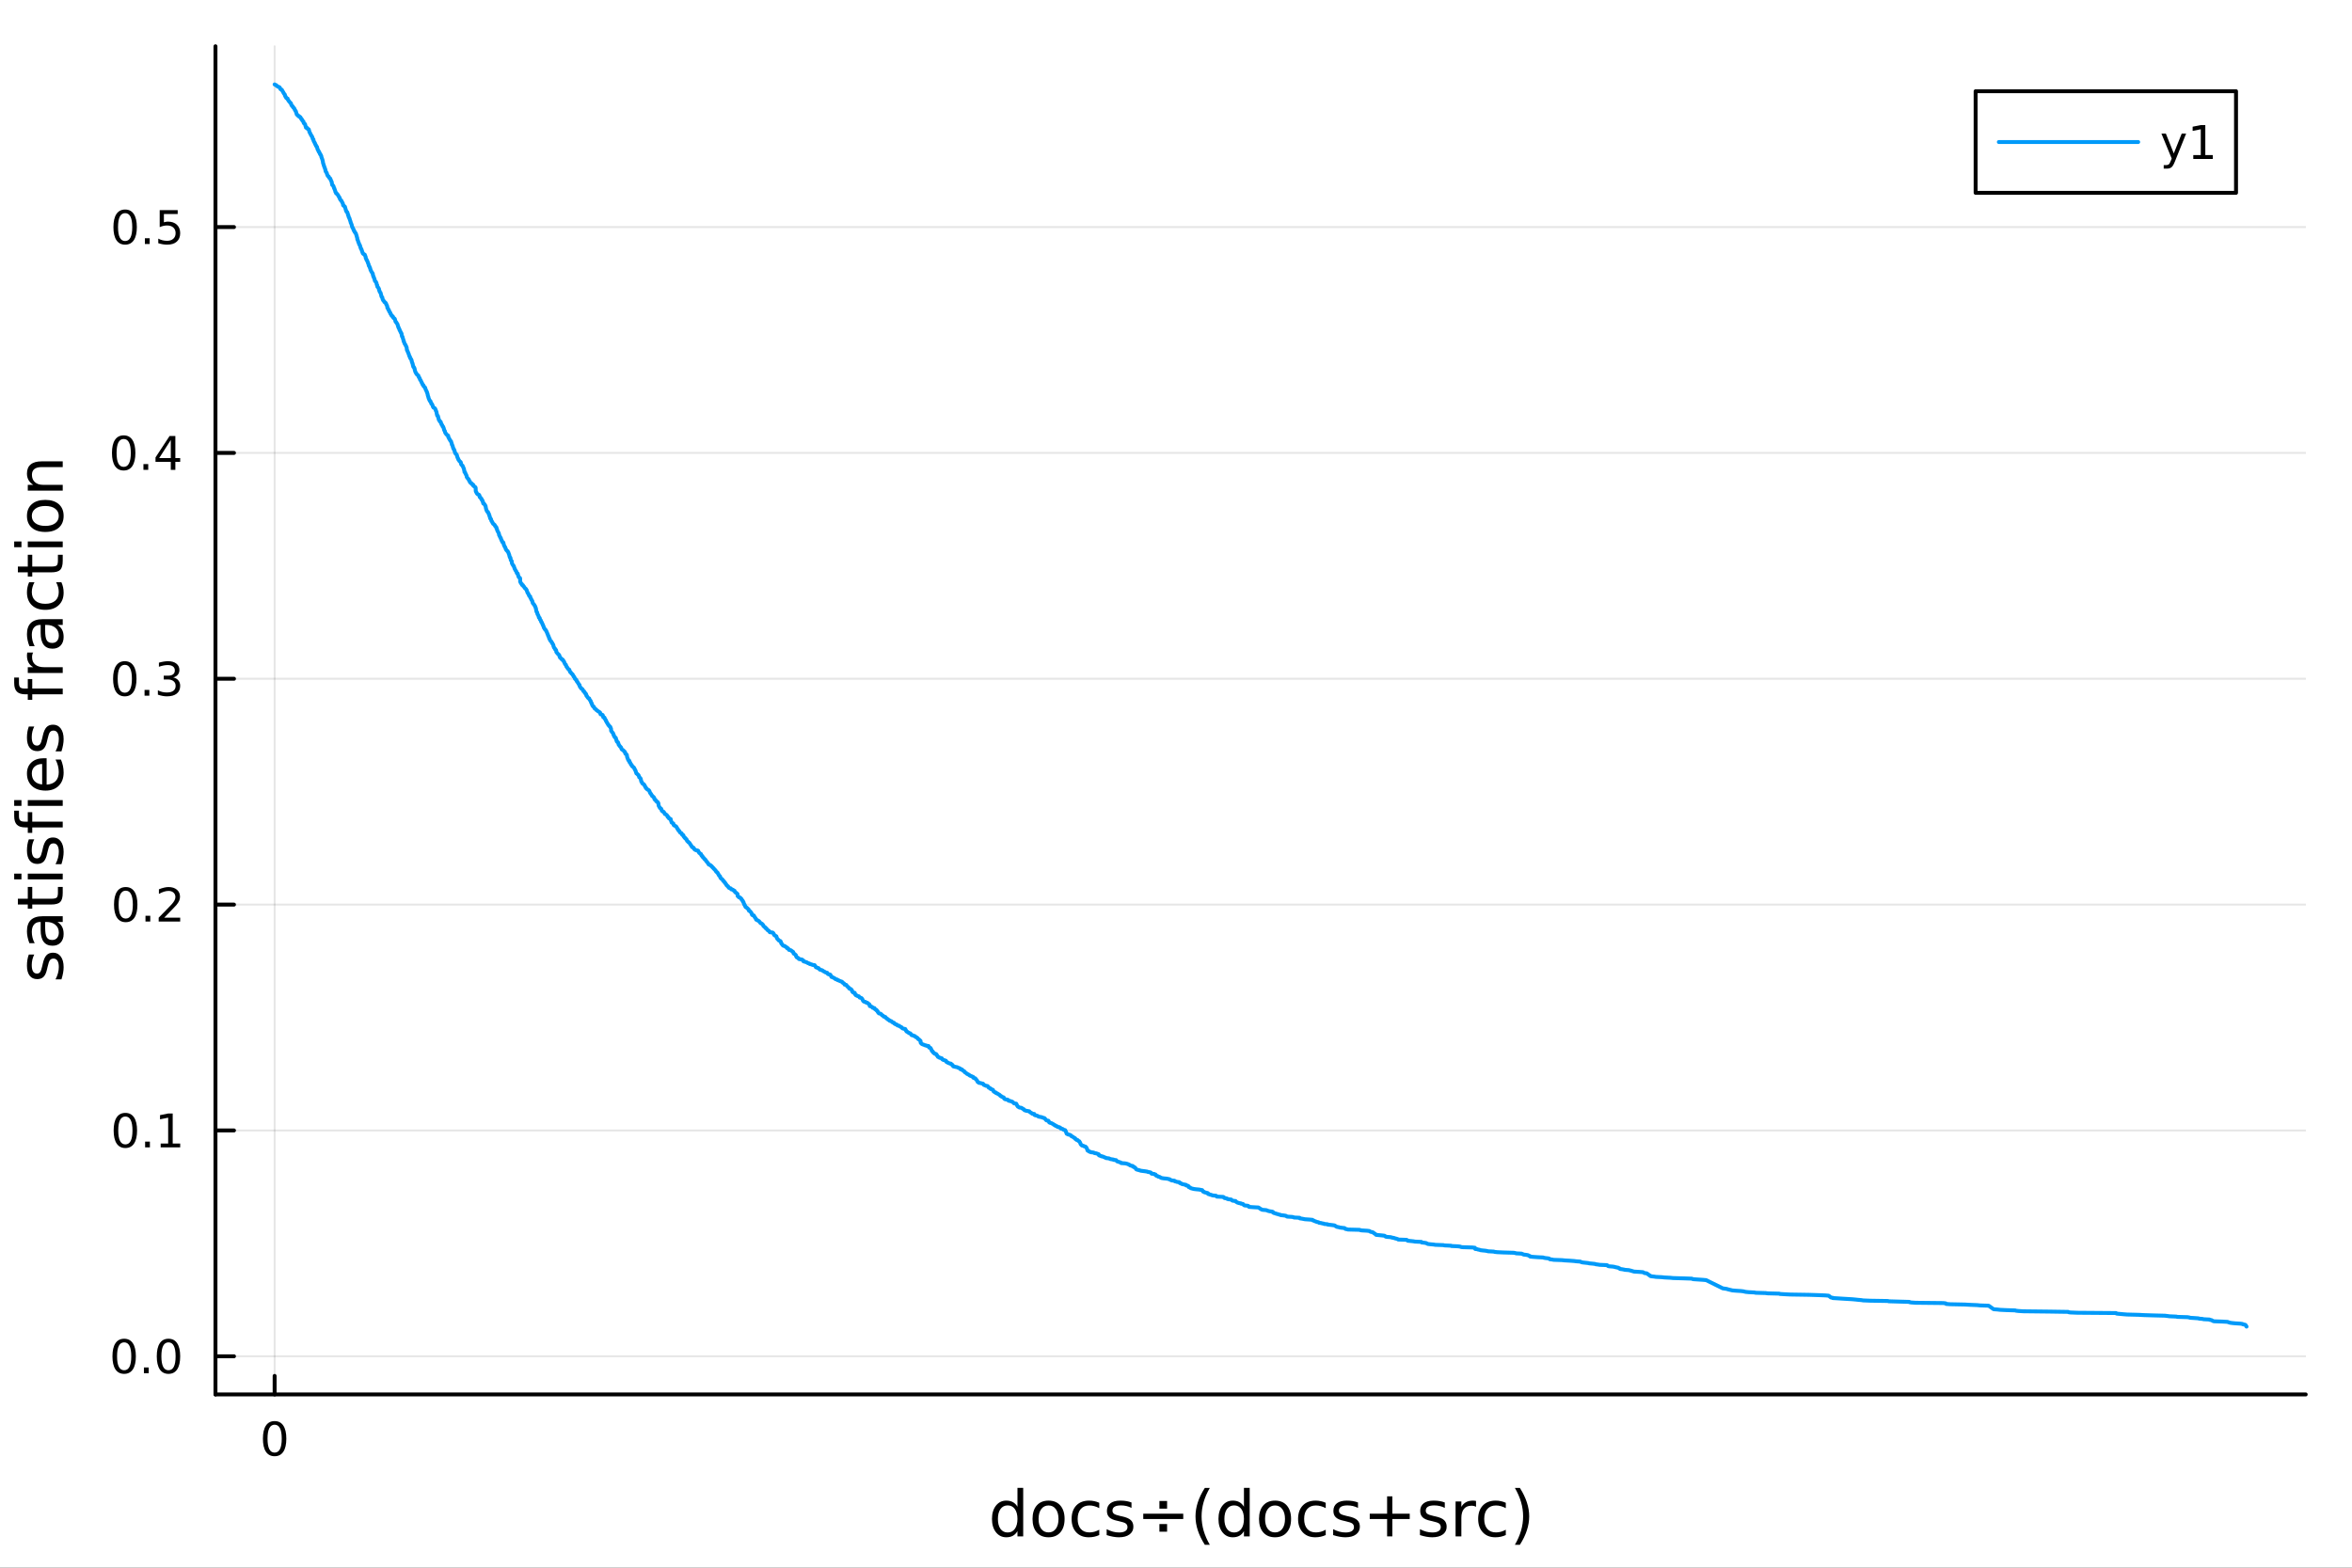 <?xml version="1.0" encoding="utf-8"?>
<svg xmlns="http://www.w3.org/2000/svg" xmlns:xlink="http://www.w3.org/1999/xlink" width="600" height="400" viewBox="0 0 2400 1600">
<rect x="0" y="0" width="2400" height="1600" fill="#333333" stroke="none"/>
<defs>
  <clipPath id="clip670">
    <rect x="0" y="0" width="2400" height="1600"/>
  </clipPath>
</defs>
<path clip-path="url(#clip670)" d="M0 1600 L2400 1600 L2400 0 L0 0  Z" fill="#ffffff" fill-rule="evenodd" fill-opacity="1"/>
<defs>
  <clipPath id="clip671">
    <rect x="480" y="0" width="1681" height="1600"/>
  </clipPath>
</defs>
<path clip-path="url(#clip670)" d="M219.866 1423.18 L2352.76 1423.18 L2352.76 47.244 L219.866 47.244  Z" fill="#ffffff" fill-rule="evenodd" fill-opacity="1"/>
<defs>
  <clipPath id="clip672">
    <rect x="219" y="47" width="2134" height="1377"/>
  </clipPath>
</defs>
<polyline clip-path="url(#clip672)" style="stroke:#000000; stroke-linecap:round; stroke-linejoin:round; stroke-width:2; stroke-opacity:0.1; fill:none" points="280.231,1423.18 280.231,47.244 "/>
<polyline clip-path="url(#clip670)" style="stroke:#000000; stroke-linecap:round; stroke-linejoin:round; stroke-width:4; stroke-opacity:1; fill:none" points="219.866,1423.18 2352.76,1423.18 "/>
<polyline clip-path="url(#clip670)" style="stroke:#000000; stroke-linecap:round; stroke-linejoin:round; stroke-width:4; stroke-opacity:1; fill:none" points="280.231,1423.18 280.231,1404.28 "/>
<path clip-path="url(#clip670)" d="M280.231 1454.1 Q276.62 1454.1 274.791 1457.66 Q272.986 1461.2 272.986 1468.33 Q272.986 1475.44 274.791 1479.01 Q276.62 1482.55 280.231 1482.55 Q283.865 1482.55 285.671 1479.01 Q287.5 1475.44 287.5 1468.33 Q287.5 1461.2 285.671 1457.66 Q283.865 1454.1 280.231 1454.1 M280.231 1450.39 Q286.041 1450.39 289.097 1455 Q292.175 1459.58 292.175 1468.33 Q292.175 1477.06 289.097 1481.67 Q286.041 1486.25 280.231 1486.25 Q274.421 1486.25 271.342 1481.67 Q268.287 1477.06 268.287 1468.33 Q268.287 1459.58 271.342 1455 Q274.421 1450.39 280.231 1450.39 Z" fill="#000000" fill-rule="evenodd" fill-opacity="1" /><path clip-path="url(#clip670)" d="M1038.22 1537.81 L1038.22 1518.52 L1044.08 1518.52 L1044.08 1568.04 L1038.22 1568.04 L1038.22 1562.7 Q1036.38 1565.88 1033.54 1567.44 Q1030.74 1568.97 1026.8 1568.97 Q1020.34 1568.97 1016.26 1563.81 Q1012.22 1558.65 1012.22 1550.25 Q1012.22 1541.85 1016.26 1536.69 Q1020.34 1531.54 1026.8 1531.54 Q1030.74 1531.54 1033.54 1533.1 Q1036.38 1534.62 1038.22 1537.81 M1018.27 1550.25 Q1018.27 1556.71 1020.91 1560.4 Q1023.58 1564.07 1028.23 1564.07 Q1032.88 1564.07 1035.55 1560.4 Q1038.22 1556.71 1038.22 1550.25 Q1038.22 1543.79 1035.55 1540.13 Q1032.88 1536.44 1028.23 1536.44 Q1023.58 1536.44 1020.91 1540.13 Q1018.27 1543.79 1018.27 1550.25 Z" fill="#000000" fill-rule="evenodd" fill-opacity="1" /><path clip-path="url(#clip670)" d="M1069.96 1536.5 Q1065.25 1536.5 1062.51 1540.19 Q1059.77 1543.85 1059.77 1550.25 Q1059.77 1556.65 1062.48 1560.34 Q1065.21 1564 1069.96 1564 Q1074.64 1564 1077.37 1560.31 Q1080.11 1556.62 1080.11 1550.25 Q1080.11 1543.92 1077.37 1540.23 Q1074.64 1536.5 1069.96 1536.5 M1069.96 1531.54 Q1077.6 1531.54 1081.96 1536.5 Q1086.32 1541.47 1086.32 1550.25 Q1086.32 1559 1081.96 1564 Q1077.6 1568.97 1069.96 1568.97 Q1062.29 1568.97 1057.93 1564 Q1053.6 1559 1053.6 1550.25 Q1053.6 1541.47 1057.93 1536.5 Q1062.29 1531.54 1069.96 1531.54 Z" fill="#000000" fill-rule="evenodd" fill-opacity="1" /><path clip-path="url(#clip670)" d="M1121.68 1533.76 L1121.68 1539.24 Q1119.2 1537.87 1116.68 1537.2 Q1114.2 1536.5 1111.65 1536.5 Q1105.95 1536.5 1102.8 1540.13 Q1099.65 1543.73 1099.65 1550.25 Q1099.65 1556.78 1102.8 1560.4 Q1105.95 1564 1111.65 1564 Q1114.2 1564 1116.68 1563.33 Q1119.2 1562.63 1121.68 1561.26 L1121.68 1566.68 Q1119.23 1567.82 1116.59 1568.39 Q1113.98 1568.97 1111.02 1568.97 Q1102.96 1568.97 1098.22 1563.91 Q1093.48 1558.85 1093.48 1550.25 Q1093.48 1541.53 1098.25 1536.53 Q1103.06 1531.54 1111.4 1531.54 Q1114.1 1531.54 1116.68 1532.11 Q1119.26 1532.65 1121.68 1533.76 Z" fill="#000000" fill-rule="evenodd" fill-opacity="1" /><path clip-path="url(#clip670)" d="M1154.59 1533.45 L1154.59 1538.98 Q1152.11 1537.71 1149.43 1537.07 Q1146.76 1536.44 1143.89 1536.44 Q1139.53 1536.44 1137.34 1537.77 Q1135.17 1539.11 1135.17 1541.79 Q1135.17 1543.82 1136.73 1545 Q1138.29 1546.15 1143 1547.2 L1145.01 1547.64 Q1151.25 1548.98 1153.86 1551.43 Q1156.5 1553.85 1156.5 1558.21 Q1156.5 1563.17 1152.55 1566.07 Q1148.64 1568.97 1141.76 1568.97 Q1138.9 1568.97 1135.78 1568.39 Q1132.69 1567.85 1129.25 1566.74 L1129.25 1560.69 Q1132.5 1562.38 1135.65 1563.24 Q1138.8 1564.07 1141.89 1564.07 Q1146.03 1564.07 1148.25 1562.66 Q1150.48 1561.23 1150.48 1558.65 Q1150.48 1556.27 1148.86 1554.99 Q1147.27 1553.72 1141.83 1552.54 L1139.79 1552.07 Q1134.35 1550.92 1131.93 1548.56 Q1129.51 1546.18 1129.51 1542.04 Q1129.51 1537.01 1133.07 1534.27 Q1136.64 1531.54 1143.19 1531.54 Q1146.44 1531.54 1149.31 1532.01 Q1152.17 1532.49 1154.59 1533.45 Z" fill="#000000" fill-rule="evenodd" fill-opacity="1" /><path clip-path="url(#clip670)" d="M1183.08 1531.92 L1190.91 1531.92 L1190.91 1539.75 L1183.08 1539.75 L1183.08 1531.92 M1183.08 1555.47 L1190.91 1555.47 L1190.91 1563.27 L1183.08 1563.27 L1183.08 1555.47 M1166.59 1544.9 L1207.39 1544.9 L1207.39 1550.32 L1166.59 1550.32 L1166.59 1544.9 Z" fill="#000000" fill-rule="evenodd" fill-opacity="1" /><path clip-path="url(#clip670)" d="M1234.51 1518.58 Q1230.25 1525.9 1228.18 1533.06 Q1226.11 1540.23 1226.11 1547.58 Q1226.11 1554.93 1228.18 1562.16 Q1230.28 1569.35 1234.51 1576.64 L1229.42 1576.64 Q1224.64 1569.16 1222.26 1561.93 Q1219.9 1554.71 1219.9 1547.58 Q1219.9 1540.48 1222.26 1533.29 Q1224.61 1526.09 1229.42 1518.58 L1234.51 1518.58 Z" fill="#000000" fill-rule="evenodd" fill-opacity="1" /><path clip-path="url(#clip670)" d="M1269.33 1537.81 L1269.33 1518.52 L1275.19 1518.52 L1275.19 1568.04 L1269.33 1568.04 L1269.33 1562.7 Q1267.48 1565.88 1264.65 1567.44 Q1261.85 1568.97 1257.9 1568.97 Q1251.44 1568.97 1247.37 1563.81 Q1243.33 1558.65 1243.33 1550.25 Q1243.33 1541.85 1247.37 1536.69 Q1251.44 1531.54 1257.9 1531.54 Q1261.85 1531.54 1264.65 1533.1 Q1267.48 1534.62 1269.33 1537.81 M1249.37 1550.25 Q1249.37 1556.71 1252.02 1560.4 Q1254.69 1564.07 1259.34 1564.07 Q1263.98 1564.07 1266.66 1560.4 Q1269.33 1556.71 1269.33 1550.25 Q1269.33 1543.79 1266.66 1540.13 Q1263.98 1536.44 1259.34 1536.44 Q1254.69 1536.44 1252.02 1540.13 Q1249.37 1543.79 1249.37 1550.25 Z" fill="#000000" fill-rule="evenodd" fill-opacity="1" /><path clip-path="url(#clip670)" d="M1301.06 1536.5 Q1296.35 1536.5 1293.62 1540.19 Q1290.88 1543.85 1290.88 1550.25 Q1290.88 1556.65 1293.58 1560.34 Q1296.32 1564 1301.06 1564 Q1305.74 1564 1308.48 1560.31 Q1311.22 1556.62 1311.22 1550.25 Q1311.22 1543.92 1308.48 1540.23 Q1305.74 1536.5 1301.06 1536.5 M1301.06 1531.54 Q1308.7 1531.54 1313.06 1536.5 Q1317.42 1541.47 1317.42 1550.25 Q1317.42 1559 1313.06 1564 Q1308.7 1568.97 1301.06 1568.97 Q1293.39 1568.97 1289.03 1564 Q1284.7 1559 1284.7 1550.25 Q1284.7 1541.47 1289.03 1536.5 Q1293.39 1531.54 1301.06 1531.54 Z" fill="#000000" fill-rule="evenodd" fill-opacity="1" /><path clip-path="url(#clip670)" d="M1352.78 1533.76 L1352.78 1539.24 Q1350.3 1537.87 1347.79 1537.2 Q1345.31 1536.5 1342.76 1536.5 Q1337.06 1536.5 1333.91 1540.13 Q1330.76 1543.73 1330.76 1550.25 Q1330.76 1556.78 1333.91 1560.4 Q1337.06 1564 1342.76 1564 Q1345.31 1564 1347.79 1563.33 Q1350.3 1562.63 1352.78 1561.26 L1352.78 1566.68 Q1350.33 1567.82 1347.69 1568.39 Q1345.08 1568.97 1342.12 1568.97 Q1334.07 1568.97 1329.33 1563.91 Q1324.58 1558.85 1324.58 1550.25 Q1324.58 1541.53 1329.36 1536.53 Q1334.17 1531.54 1342.5 1531.54 Q1345.21 1531.54 1347.79 1532.11 Q1350.37 1532.65 1352.78 1533.76 Z" fill="#000000" fill-rule="evenodd" fill-opacity="1" /><path clip-path="url(#clip670)" d="M1385.7 1533.45 L1385.7 1538.98 Q1383.21 1537.71 1380.54 1537.07 Q1377.87 1536.44 1375 1536.44 Q1370.64 1536.44 1368.44 1537.77 Q1366.28 1539.11 1366.28 1541.79 Q1366.28 1543.82 1367.84 1545 Q1369.4 1546.15 1374.11 1547.2 L1376.12 1547.64 Q1382.35 1548.98 1384.96 1551.43 Q1387.61 1553.85 1387.61 1558.21 Q1387.61 1563.17 1383.66 1566.07 Q1379.74 1568.97 1372.87 1568.97 Q1370 1568.97 1366.89 1568.39 Q1363.8 1567.85 1360.36 1566.74 L1360.36 1560.69 Q1363.61 1562.38 1366.76 1563.24 Q1369.91 1564.07 1373 1564.07 Q1377.13 1564.07 1379.36 1562.66 Q1381.59 1561.23 1381.59 1558.65 Q1381.59 1556.27 1379.97 1554.99 Q1378.38 1553.72 1372.93 1552.54 L1370.9 1552.07 Q1365.45 1550.92 1363.03 1548.56 Q1360.61 1546.18 1360.61 1542.04 Q1360.61 1537.01 1364.18 1534.27 Q1367.74 1531.54 1374.3 1531.54 Q1377.55 1531.54 1380.41 1532.01 Q1383.28 1532.49 1385.7 1533.45 Z" fill="#000000" fill-rule="evenodd" fill-opacity="1" /><path clip-path="url(#clip670)" d="M1420.77 1527.18 L1420.77 1544.9 L1438.5 1544.9 L1438.5 1550.32 L1420.77 1550.32 L1420.77 1568.04 L1415.42 1568.04 L1415.42 1550.32 L1397.7 1550.32 L1397.7 1544.9 L1415.42 1544.9 L1415.42 1527.18 L1420.77 1527.18 Z" fill="#000000" fill-rule="evenodd" fill-opacity="1" /><path clip-path="url(#clip670)" d="M1474.27 1533.45 L1474.27 1538.98 Q1471.79 1537.71 1469.12 1537.07 Q1466.44 1536.44 1463.58 1536.44 Q1459.22 1536.44 1457.02 1537.77 Q1454.86 1539.11 1454.86 1541.79 Q1454.86 1543.82 1456.42 1545 Q1457.98 1546.15 1462.69 1547.2 L1464.69 1547.64 Q1470.93 1548.98 1473.54 1551.43 Q1476.18 1553.85 1476.18 1558.21 Q1476.18 1563.17 1472.24 1566.07 Q1468.32 1568.97 1461.45 1568.97 Q1458.58 1568.97 1455.46 1568.39 Q1452.38 1567.85 1448.94 1566.74 L1448.94 1560.69 Q1452.19 1562.38 1455.34 1563.24 Q1458.49 1564.07 1461.57 1564.07 Q1465.71 1564.07 1467.94 1562.66 Q1470.17 1561.23 1470.17 1558.65 Q1470.17 1556.27 1468.55 1554.99 Q1466.95 1553.72 1461.51 1552.54 L1459.47 1552.07 Q1454.03 1550.92 1451.61 1548.56 Q1449.19 1546.18 1449.19 1542.04 Q1449.19 1537.01 1452.76 1534.27 Q1456.32 1531.54 1462.88 1531.54 Q1466.13 1531.54 1468.99 1532.01 Q1471.86 1532.49 1474.27 1533.45 Z" fill="#000000" fill-rule="evenodd" fill-opacity="1" /><path clip-path="url(#clip670)" d="M1506.17 1537.87 Q1505.18 1537.3 1504 1537.04 Q1502.86 1536.76 1501.46 1536.76 Q1496.49 1536.76 1493.82 1540 Q1491.18 1543.22 1491.18 1549.27 L1491.18 1568.04 L1485.29 1568.04 L1485.29 1532.4 L1491.18 1532.4 L1491.18 1537.93 Q1493.02 1534.69 1495.98 1533.13 Q1498.94 1531.54 1503.17 1531.54 Q1503.78 1531.54 1504.51 1531.63 Q1505.24 1531.7 1506.13 1531.85 L1506.17 1537.87 Z" fill="#000000" fill-rule="evenodd" fill-opacity="1" /><path clip-path="url(#clip670)" d="M1536.53 1533.76 L1536.53 1539.24 Q1534.05 1537.87 1531.53 1537.2 Q1529.05 1536.5 1526.51 1536.5 Q1520.81 1536.5 1517.66 1540.13 Q1514.51 1543.73 1514.51 1550.25 Q1514.51 1556.78 1517.66 1560.4 Q1520.81 1564 1526.51 1564 Q1529.05 1564 1531.53 1563.33 Q1534.05 1562.63 1536.53 1561.26 L1536.53 1566.68 Q1534.08 1567.82 1531.44 1568.39 Q1528.83 1568.97 1525.87 1568.97 Q1517.82 1568.97 1513.07 1563.91 Q1508.33 1558.85 1508.33 1550.25 Q1508.33 1541.53 1513.11 1536.53 Q1517.91 1531.54 1526.25 1531.54 Q1528.96 1531.54 1531.53 1532.11 Q1534.11 1532.65 1536.53 1533.76 Z" fill="#000000" fill-rule="evenodd" fill-opacity="1" /><path clip-path="url(#clip670)" d="M1545.79 1518.58 L1550.89 1518.58 Q1555.66 1526.09 1558.02 1533.29 Q1560.4 1540.48 1560.4 1547.58 Q1560.4 1554.71 1558.02 1561.93 Q1555.66 1569.16 1550.89 1576.64 L1545.79 1576.64 Q1550.03 1569.35 1552.1 1562.16 Q1554.2 1554.93 1554.2 1547.58 Q1554.2 1540.23 1552.1 1533.06 Q1550.03 1525.9 1545.79 1518.58 Z" fill="#000000" fill-rule="evenodd" fill-opacity="1" /><polyline clip-path="url(#clip672)" style="stroke:#000000; stroke-linecap:round; stroke-linejoin:round; stroke-width:2; stroke-opacity:0.1; fill:none" points="219.866,1384.24 2352.76,1384.24 "/>
<polyline clip-path="url(#clip672)" style="stroke:#000000; stroke-linecap:round; stroke-linejoin:round; stroke-width:2; stroke-opacity:0.1; fill:none" points="219.866,1153.74 2352.76,1153.74 "/>
<polyline clip-path="url(#clip672)" style="stroke:#000000; stroke-linecap:round; stroke-linejoin:round; stroke-width:2; stroke-opacity:0.1; fill:none" points="219.866,923.242 2352.76,923.242 "/>
<polyline clip-path="url(#clip672)" style="stroke:#000000; stroke-linecap:round; stroke-linejoin:round; stroke-width:2; stroke-opacity:0.1; fill:none" points="219.866,692.744 2352.76,692.744 "/>
<polyline clip-path="url(#clip672)" style="stroke:#000000; stroke-linecap:round; stroke-linejoin:round; stroke-width:2; stroke-opacity:0.1; fill:none" points="219.866,462.246 2352.76,462.246 "/>
<polyline clip-path="url(#clip672)" style="stroke:#000000; stroke-linecap:round; stroke-linejoin:round; stroke-width:2; stroke-opacity:0.1; fill:none" points="219.866,231.748 2352.76,231.748 "/>
<polyline clip-path="url(#clip670)" style="stroke:#000000; stroke-linecap:round; stroke-linejoin:round; stroke-width:4; stroke-opacity:1; fill:none" points="219.866,1423.18 219.866,47.244 "/>
<polyline clip-path="url(#clip670)" style="stroke:#000000; stroke-linecap:round; stroke-linejoin:round; stroke-width:4; stroke-opacity:1; fill:none" points="219.866,1384.24 238.764,1384.24 "/>
<polyline clip-path="url(#clip670)" style="stroke:#000000; stroke-linecap:round; stroke-linejoin:round; stroke-width:4; stroke-opacity:1; fill:none" points="219.866,1153.74 238.764,1153.74 "/>
<polyline clip-path="url(#clip670)" style="stroke:#000000; stroke-linecap:round; stroke-linejoin:round; stroke-width:4; stroke-opacity:1; fill:none" points="219.866,923.242 238.764,923.242 "/>
<polyline clip-path="url(#clip670)" style="stroke:#000000; stroke-linecap:round; stroke-linejoin:round; stroke-width:4; stroke-opacity:1; fill:none" points="219.866,692.744 238.764,692.744 "/>
<polyline clip-path="url(#clip670)" style="stroke:#000000; stroke-linecap:round; stroke-linejoin:round; stroke-width:4; stroke-opacity:1; fill:none" points="219.866,462.246 238.764,462.246 "/>
<polyline clip-path="url(#clip670)" style="stroke:#000000; stroke-linecap:round; stroke-linejoin:round; stroke-width:4; stroke-opacity:1; fill:none" points="219.866,231.748 238.764,231.748 "/>
<path clip-path="url(#clip670)" d="M126.691 1370.04 Q123.08 1370.04 121.251 1373.6 Q119.445 1377.14 119.445 1384.27 Q119.445 1391.38 121.251 1394.94 Q123.08 1398.49 126.691 1398.49 Q130.325 1398.49 132.13 1394.94 Q133.959 1391.38 133.959 1384.27 Q133.959 1377.14 132.13 1373.6 Q130.325 1370.04 126.691 1370.04 M126.691 1366.33 Q132.501 1366.33 135.556 1370.94 Q138.635 1375.52 138.635 1384.27 Q138.635 1393 135.556 1397.61 Q132.501 1402.19 126.691 1402.19 Q120.88 1402.19 117.802 1397.61 Q114.746 1393 114.746 1384.27 Q114.746 1375.52 117.802 1370.94 Q120.88 1366.33 126.691 1366.33 Z" fill="#000000" fill-rule="evenodd" fill-opacity="1" /><path clip-path="url(#clip670)" d="M146.853 1395.64 L151.737 1395.64 L151.737 1401.52 L146.853 1401.52 L146.853 1395.64 Z" fill="#000000" fill-rule="evenodd" fill-opacity="1" /><path clip-path="url(#clip670)" d="M171.922 1370.04 Q168.311 1370.04 166.482 1373.6 Q164.677 1377.14 164.677 1384.27 Q164.677 1391.38 166.482 1394.94 Q168.311 1398.49 171.922 1398.49 Q175.556 1398.49 177.362 1394.94 Q179.19 1391.38 179.19 1384.27 Q179.19 1377.14 177.362 1373.6 Q175.556 1370.04 171.922 1370.04 M171.922 1366.33 Q177.732 1366.33 180.788 1370.94 Q183.866 1375.52 183.866 1384.27 Q183.866 1393 180.788 1397.61 Q177.732 1402.19 171.922 1402.19 Q166.112 1402.19 163.033 1397.61 Q159.978 1393 159.978 1384.27 Q159.978 1375.52 163.033 1370.94 Q166.112 1366.33 171.922 1366.33 Z" fill="#000000" fill-rule="evenodd" fill-opacity="1" /><path clip-path="url(#clip670)" d="M127.917 1139.54 Q124.306 1139.54 122.478 1143.1 Q120.672 1146.65 120.672 1153.77 Q120.672 1160.88 122.478 1164.45 Q124.306 1167.99 127.917 1167.99 Q131.552 1167.99 133.357 1164.45 Q135.186 1160.88 135.186 1153.77 Q135.186 1146.65 133.357 1143.1 Q131.552 1139.54 127.917 1139.54 M127.917 1135.84 Q133.728 1135.84 136.783 1140.44 Q139.862 1145.02 139.862 1153.77 Q139.862 1162.5 136.783 1167.11 Q133.728 1171.69 127.917 1171.69 Q122.107 1171.69 119.029 1167.11 Q115.973 1162.5 115.973 1153.77 Q115.973 1145.02 119.029 1140.44 Q122.107 1135.84 127.917 1135.84 Z" fill="#000000" fill-rule="evenodd" fill-opacity="1" /><path clip-path="url(#clip670)" d="M148.079 1165.14 L152.964 1165.14 L152.964 1171.02 L148.079 1171.02 L148.079 1165.14 Z" fill="#000000" fill-rule="evenodd" fill-opacity="1" /><path clip-path="url(#clip670)" d="M163.959 1167.08 L171.598 1167.08 L171.598 1140.72 L163.288 1142.39 L163.288 1138.13 L171.552 1136.46 L176.227 1136.46 L176.227 1167.08 L183.866 1167.08 L183.866 1171.02 L163.959 1171.02 L163.959 1167.08 Z" fill="#000000" fill-rule="evenodd" fill-opacity="1" /><path clip-path="url(#clip670)" d="M128.288 909.041 Q124.677 909.041 122.848 912.605 Q121.043 916.147 121.043 923.277 Q121.043 930.383 122.848 933.948 Q124.677 937.49 128.288 937.49 Q131.922 937.49 133.728 933.948 Q135.556 930.383 135.556 923.277 Q135.556 916.147 133.728 912.605 Q131.922 909.041 128.288 909.041 M128.288 905.337 Q134.098 905.337 137.154 909.943 Q140.232 914.527 140.232 923.277 Q140.232 932.004 137.154 936.61 Q134.098 941.193 128.288 941.193 Q122.478 941.193 119.399 936.61 Q116.343 932.004 116.343 923.277 Q116.343 914.527 119.399 909.943 Q122.478 905.337 128.288 905.337 Z" fill="#000000" fill-rule="evenodd" fill-opacity="1" /><path clip-path="url(#clip670)" d="M148.45 934.642 L153.334 934.642 L153.334 940.522 L148.45 940.522 L148.45 934.642 Z" fill="#000000" fill-rule="evenodd" fill-opacity="1" /><path clip-path="url(#clip670)" d="M167.547 936.587 L183.866 936.587 L183.866 940.522 L161.922 940.522 L161.922 936.587 Q164.584 933.832 169.167 929.203 Q173.774 924.55 174.954 923.207 Q177.2 920.684 178.079 918.948 Q178.982 917.189 178.982 915.499 Q178.982 912.744 177.038 911.008 Q175.116 909.272 172.014 909.272 Q169.815 909.272 167.362 910.036 Q164.931 910.8 162.153 912.351 L162.153 907.629 Q164.977 906.494 167.431 905.916 Q169.885 905.337 171.922 905.337 Q177.292 905.337 180.487 908.022 Q183.681 910.707 183.681 915.198 Q183.681 917.328 182.871 919.249 Q182.084 921.147 179.977 923.74 Q179.399 924.411 176.297 927.629 Q173.195 930.823 167.547 936.587 Z" fill="#000000" fill-rule="evenodd" fill-opacity="1" /><path clip-path="url(#clip670)" d="M127.339 678.543 Q123.728 678.543 121.899 682.107 Q120.093 685.649 120.093 692.779 Q120.093 699.885 121.899 703.45 Q123.728 706.991 127.339 706.991 Q130.973 706.991 132.779 703.45 Q134.607 699.885 134.607 692.779 Q134.607 685.649 132.779 682.107 Q130.973 678.543 127.339 678.543 M127.339 674.839 Q133.149 674.839 136.204 679.445 Q139.283 684.029 139.283 692.779 Q139.283 701.505 136.204 706.112 Q133.149 710.695 127.339 710.695 Q121.529 710.695 118.45 706.112 Q115.394 701.505 115.394 692.779 Q115.394 684.029 118.45 679.445 Q121.529 674.839 127.339 674.839 Z" fill="#000000" fill-rule="evenodd" fill-opacity="1" /><path clip-path="url(#clip670)" d="M147.501 704.144 L152.385 704.144 L152.385 710.024 L147.501 710.024 L147.501 704.144 Z" fill="#000000" fill-rule="evenodd" fill-opacity="1" /><path clip-path="url(#clip670)" d="M176.737 691.39 Q180.093 692.107 181.968 694.376 Q183.866 696.644 183.866 699.978 Q183.866 705.093 180.348 707.894 Q176.829 710.695 170.348 710.695 Q168.172 710.695 165.857 710.255 Q163.565 709.839 161.112 708.982 L161.112 704.468 Q163.056 705.603 165.371 706.181 Q167.686 706.76 170.209 706.76 Q174.607 706.76 176.899 705.024 Q179.214 703.288 179.214 699.978 Q179.214 696.922 177.061 695.209 Q174.931 693.473 171.112 693.473 L167.084 693.473 L167.084 689.63 L171.297 689.63 Q174.746 689.63 176.575 688.265 Q178.403 686.876 178.403 684.283 Q178.403 681.621 176.505 680.209 Q174.63 678.774 171.112 678.774 Q169.19 678.774 166.991 679.191 Q164.792 679.607 162.153 680.487 L162.153 676.32 Q164.815 675.58 167.13 675.209 Q169.468 674.839 171.528 674.839 Q176.852 674.839 179.954 677.269 Q183.056 679.677 183.056 683.797 Q183.056 686.668 181.413 688.658 Q179.769 690.626 176.737 691.39 Z" fill="#000000" fill-rule="evenodd" fill-opacity="1" /><path clip-path="url(#clip670)" d="M126.205 448.044 Q122.593 448.044 120.765 451.609 Q118.959 455.151 118.959 462.28 Q118.959 469.387 120.765 472.952 Q122.593 476.493 126.205 476.493 Q129.839 476.493 131.644 472.952 Q133.473 469.387 133.473 462.28 Q133.473 455.151 131.644 451.609 Q129.839 448.044 126.205 448.044 M126.205 444.341 Q132.015 444.341 135.07 448.947 Q138.149 453.531 138.149 462.28 Q138.149 471.007 135.07 475.614 Q132.015 480.197 126.205 480.197 Q120.394 480.197 117.316 475.614 Q114.26 471.007 114.26 462.28 Q114.26 453.531 117.316 448.947 Q120.394 444.341 126.205 444.341 Z" fill="#000000" fill-rule="evenodd" fill-opacity="1" /><path clip-path="url(#clip670)" d="M146.366 473.646 L151.251 473.646 L151.251 479.526 L146.366 479.526 L146.366 473.646 Z" fill="#000000" fill-rule="evenodd" fill-opacity="1" /><path clip-path="url(#clip670)" d="M174.283 449.04 L162.477 467.489 L174.283 467.489 L174.283 449.04 M173.056 444.966 L178.936 444.966 L178.936 467.489 L183.866 467.489 L183.866 471.378 L178.936 471.378 L178.936 479.526 L174.283 479.526 L174.283 471.378 L158.681 471.378 L158.681 466.864 L173.056 444.966 Z" fill="#000000" fill-rule="evenodd" fill-opacity="1" /><path clip-path="url(#clip670)" d="M127.686 217.546 Q124.075 217.546 122.246 221.111 Q120.441 224.653 120.441 231.782 Q120.441 238.889 122.246 242.454 Q124.075 245.995 127.686 245.995 Q131.32 245.995 133.126 242.454 Q134.954 238.889 134.954 231.782 Q134.954 224.653 133.126 221.111 Q131.32 217.546 127.686 217.546 M127.686 213.843 Q133.496 213.843 136.552 218.449 Q139.63 223.032 139.63 231.782 Q139.63 240.509 136.552 245.116 Q133.496 249.699 127.686 249.699 Q121.876 249.699 118.797 245.116 Q115.742 240.509 115.742 231.782 Q115.742 223.032 118.797 218.449 Q121.876 213.843 127.686 213.843 Z" fill="#000000" fill-rule="evenodd" fill-opacity="1" /><path clip-path="url(#clip670)" d="M147.848 243.148 L152.732 243.148 L152.732 249.028 L147.848 249.028 L147.848 243.148 Z" fill="#000000" fill-rule="evenodd" fill-opacity="1" /><path clip-path="url(#clip670)" d="M162.964 214.468 L181.32 214.468 L181.32 218.403 L167.246 218.403 L167.246 226.875 Q168.264 226.528 169.283 226.366 Q170.302 226.181 171.32 226.181 Q177.107 226.181 180.487 229.352 Q183.866 232.523 183.866 237.94 Q183.866 243.518 180.394 246.62 Q176.922 249.699 170.602 249.699 Q168.427 249.699 166.158 249.329 Q163.913 248.958 161.505 248.217 L161.505 243.518 Q163.589 244.653 165.811 245.208 Q168.033 245.764 170.51 245.764 Q174.514 245.764 176.852 243.657 Q179.19 241.551 179.19 237.94 Q179.19 234.329 176.852 232.222 Q174.514 230.116 170.51 230.116 Q168.635 230.116 166.76 230.532 Q164.908 230.949 162.964 231.829 L162.964 214.468 Z" fill="#000000" fill-rule="evenodd" fill-opacity="1" /><path clip-path="url(#clip670)" d="M29.407 974.228 L34.945 974.228 Q33.672 976.711 33.035 979.385 Q32.398 982.058 32.398 984.923 Q32.398 989.283 33.735 991.479 Q35.072 993.644 37.746 993.644 Q39.783 993.644 40.96 992.084 Q42.106 990.525 43.157 985.814 L43.602 983.809 Q44.939 977.57 47.39 974.96 Q49.809 972.319 54.169 972.319 Q59.134 972.319 62.031 976.265 Q64.927 980.18 64.927 987.055 Q64.927 989.92 64.354 993.039 Q63.813 996.126 62.699 999.564 L56.652 999.564 Q58.339 996.317 59.198 993.166 Q60.026 990.015 60.026 986.928 Q60.026 982.79 58.625 980.562 Q57.193 978.334 54.615 978.334 Q52.228 978.334 50.955 979.957 Q49.681 981.549 48.504 986.992 L48.026 989.029 Q46.88 994.471 44.525 996.89 Q42.138 999.309 38 999.309 Q32.971 999.309 30.234 995.744 Q27.497 992.18 27.497 985.623 Q27.497 982.376 27.974 979.512 Q28.452 976.647 29.407 974.228 Z" fill="#000000" fill-rule="evenodd" fill-opacity="1" /><path clip-path="url(#clip670)" d="M46.085 946.792 Q46.085 953.89 47.708 956.627 Q49.331 959.364 53.246 959.364 Q56.365 959.364 58.211 957.327 Q60.026 955.259 60.026 951.726 Q60.026 946.856 56.588 943.928 Q53.119 940.968 47.39 940.968 L46.085 940.968 L46.085 946.792 M43.666 935.111 L64.004 935.111 L64.004 940.968 L58.593 940.968 Q61.84 942.973 63.399 945.965 Q64.927 948.956 64.927 953.285 Q64.927 958.76 61.872 962.006 Q58.784 965.221 53.628 965.221 Q47.612 965.221 44.557 961.21 Q41.501 957.168 41.501 949.179 L41.501 940.968 L40.928 940.968 Q36.886 940.968 34.69 943.641 Q32.462 946.283 32.462 951.089 Q32.462 954.145 33.194 957.041 Q33.926 959.937 35.39 962.611 L29.98 962.611 Q28.738 959.396 28.133 956.373 Q27.497 953.349 27.497 950.484 Q27.497 942.75 31.507 938.93 Q35.518 935.111 43.666 935.111 Z" fill="#000000" fill-rule="evenodd" fill-opacity="1" /><path clip-path="url(#clip670)" d="M18.235 917.255 L28.356 917.255 L28.356 905.192 L32.908 905.192 L32.908 917.255 L52.259 917.255 Q56.62 917.255 57.861 916.078 Q59.103 914.868 59.103 911.208 L59.103 905.192 L64.004 905.192 L64.004 911.208 Q64.004 917.987 61.49 920.565 Q58.943 923.144 52.259 923.144 L32.908 923.144 L32.908 927.44 L28.356 927.44 L28.356 923.144 L18.235 923.144 L18.235 917.255 Z" fill="#000000" fill-rule="evenodd" fill-opacity="1" /><path clip-path="url(#clip670)" d="M28.356 897.49 L28.356 891.633 L64.004 891.633 L64.004 897.49 L28.356 897.49 M14.479 897.49 L14.479 891.633 L21.895 891.633 L21.895 897.49 L14.479 897.49 Z" fill="#000000" fill-rule="evenodd" fill-opacity="1" /><path clip-path="url(#clip670)" d="M29.407 856.654 L34.945 856.654 Q33.672 859.136 33.035 861.81 Q32.398 864.484 32.398 867.348 Q32.398 871.709 33.735 873.905 Q35.072 876.069 37.746 876.069 Q39.783 876.069 40.96 874.51 Q42.106 872.95 43.157 868.239 L43.602 866.234 Q44.939 859.996 47.39 857.386 Q49.809 854.744 54.169 854.744 Q59.134 854.744 62.031 858.691 Q64.927 862.606 64.927 869.481 Q64.927 872.345 64.354 875.464 Q63.813 878.552 62.699 881.989 L56.652 881.989 Q58.339 878.743 59.198 875.592 Q60.026 872.441 60.026 869.353 Q60.026 865.216 58.625 862.988 Q57.193 860.76 54.615 860.76 Q52.228 860.76 50.955 862.383 Q49.681 863.974 48.504 869.417 L48.026 871.454 Q46.88 876.897 44.525 879.316 Q42.138 881.735 38 881.735 Q32.971 881.735 30.234 878.17 Q27.497 874.605 27.497 868.048 Q27.497 864.802 27.974 861.937 Q28.452 859.073 29.407 856.654 Z" fill="#000000" fill-rule="evenodd" fill-opacity="1" /><path clip-path="url(#clip670)" d="M14.479 827.371 L19.349 827.371 L19.349 832.973 Q19.349 836.124 20.622 837.366 Q21.895 838.575 25.205 838.575 L28.356 838.575 L28.356 828.931 L32.908 828.931 L32.908 838.575 L64.004 838.575 L64.004 844.463 L32.908 844.463 L32.908 850.065 L28.356 850.065 L28.356 844.463 L25.874 844.463 Q19.922 844.463 17.216 841.694 Q14.479 838.925 14.479 832.91 L14.479 827.371 Z" fill="#000000" fill-rule="evenodd" fill-opacity="1" /><path clip-path="url(#clip670)" d="M28.356 822.47 L28.356 816.613 L64.004 816.613 L64.004 822.47 L28.356 822.47 M14.479 822.47 L14.479 816.613 L21.895 816.613 L21.895 822.47 L14.479 822.47 Z" fill="#000000" fill-rule="evenodd" fill-opacity="1" /><path clip-path="url(#clip670)" d="M44.716 773.868 L47.581 773.868 L47.581 800.795 Q53.628 800.413 56.811 797.166 Q59.962 793.888 59.962 788.063 Q59.962 784.689 59.134 781.538 Q58.307 778.356 56.652 775.236 L62.19 775.236 Q63.527 778.387 64.227 781.698 Q64.927 785.008 64.927 788.413 Q64.927 796.943 59.962 801.94 Q54.997 806.906 46.53 806.906 Q37.777 806.906 32.653 802.195 Q27.497 797.453 27.497 789.432 Q27.497 782.239 32.144 778.069 Q36.759 773.868 44.716 773.868 M42.997 779.724 Q38.191 779.788 35.327 782.43 Q32.462 785.04 32.462 789.368 Q32.462 794.27 35.231 797.23 Q38 800.158 43.029 800.604 L42.997 779.724 Z" fill="#000000" fill-rule="evenodd" fill-opacity="1" /><path clip-path="url(#clip670)" d="M29.407 741.53 L34.945 741.53 Q33.672 744.013 33.035 746.686 Q32.398 749.36 32.398 752.224 Q32.398 756.585 33.735 758.781 Q35.072 760.945 37.746 760.945 Q39.783 760.945 40.96 759.386 Q42.106 757.826 43.157 753.116 L43.602 751.11 Q44.939 744.872 47.39 742.262 Q49.809 739.62 54.169 739.62 Q59.134 739.62 62.031 743.567 Q64.927 747.482 64.927 754.357 Q64.927 757.221 64.354 760.341 Q63.813 763.428 62.699 766.865 L56.652 766.865 Q58.339 763.619 59.198 760.468 Q60.026 757.317 60.026 754.23 Q60.026 750.092 58.625 747.864 Q57.193 745.636 54.615 745.636 Q52.228 745.636 50.955 747.259 Q49.681 748.85 48.504 754.293 L48.026 756.33 Q46.88 761.773 44.525 764.192 Q42.138 766.611 38 766.611 Q32.971 766.611 30.234 763.046 Q27.497 759.481 27.497 752.925 Q27.497 749.678 27.974 746.813 Q28.452 743.949 29.407 741.53 Z" fill="#000000" fill-rule="evenodd" fill-opacity="1" /><path clip-path="url(#clip670)" d="M14.479 691.527 L19.349 691.527 L19.349 697.129 Q19.349 700.28 20.622 701.521 Q21.895 702.731 25.205 702.731 L28.356 702.731 L28.356 693.087 L32.908 693.087 L32.908 702.731 L64.004 702.731 L64.004 708.619 L32.908 708.619 L32.908 714.221 L28.356 714.221 L28.356 708.619 L25.874 708.619 Q19.922 708.619 17.216 705.85 Q14.479 703.081 14.479 697.065 L14.479 691.527 Z" fill="#000000" fill-rule="evenodd" fill-opacity="1" /><path clip-path="url(#clip670)" d="M33.831 665.969 Q33.258 666.956 33.003 668.133 Q32.717 669.279 32.717 670.68 Q32.717 675.645 35.963 678.318 Q39.178 680.96 45.225 680.96 L64.004 680.96 L64.004 686.849 L28.356 686.849 L28.356 680.96 L33.894 680.96 Q30.648 679.114 29.088 676.154 Q27.497 673.194 27.497 668.961 Q27.497 668.356 27.592 667.624 Q27.656 666.892 27.815 666.001 L33.831 665.969 Z" fill="#000000" fill-rule="evenodd" fill-opacity="1" /><path clip-path="url(#clip670)" d="M46.085 643.625 Q46.085 650.723 47.708 653.46 Q49.331 656.198 53.246 656.198 Q56.365 656.198 58.211 654.161 Q60.026 652.092 60.026 648.559 Q60.026 643.689 56.588 640.761 Q53.119 637.801 47.39 637.801 L46.085 637.801 L46.085 643.625 M43.666 631.944 L64.004 631.944 L64.004 637.801 L58.593 637.801 Q61.84 639.806 63.399 642.798 Q64.927 645.79 64.927 650.118 Q64.927 655.593 61.872 658.839 Q58.784 662.054 53.628 662.054 Q47.612 662.054 44.557 658.044 Q41.501 654.001 41.501 646.013 L41.501 637.801 L40.928 637.801 Q36.886 637.801 34.69 640.474 Q32.462 643.116 32.462 647.922 Q32.462 650.978 33.194 653.874 Q33.926 656.771 35.39 659.444 L29.98 659.444 Q28.738 656.229 28.133 653.206 Q27.497 650.182 27.497 647.317 Q27.497 639.583 31.507 635.764 Q35.518 631.944 43.666 631.944 Z" fill="#000000" fill-rule="evenodd" fill-opacity="1" /><path clip-path="url(#clip670)" d="M29.725 594.227 L35.199 594.227 Q33.831 596.71 33.162 599.225 Q32.462 601.707 32.462 604.253 Q32.462 609.951 36.09 613.102 Q39.687 616.253 46.212 616.253 Q52.737 616.253 56.365 613.102 Q59.962 609.951 59.962 604.253 Q59.962 601.707 59.294 599.225 Q58.593 596.71 57.225 594.227 L62.636 594.227 Q63.781 596.678 64.354 599.32 Q64.927 601.93 64.927 604.89 Q64.927 612.943 59.866 617.685 Q54.806 622.428 46.212 622.428 Q37.491 622.428 32.494 617.653 Q27.497 612.847 27.497 604.508 Q27.497 601.803 28.07 599.225 Q28.611 596.646 29.725 594.227 Z" fill="#000000" fill-rule="evenodd" fill-opacity="1" /><path clip-path="url(#clip670)" d="M18.235 578.25 L28.356 578.25 L28.356 566.187 L32.908 566.187 L32.908 578.25 L52.259 578.25 Q56.62 578.25 57.861 577.072 Q59.103 575.862 59.103 572.202 L59.103 566.187 L64.004 566.187 L64.004 572.202 Q64.004 578.982 61.49 581.56 Q58.943 584.138 52.259 584.138 L32.908 584.138 L32.908 588.435 L28.356 588.435 L28.356 584.138 L18.235 584.138 L18.235 578.25 Z" fill="#000000" fill-rule="evenodd" fill-opacity="1" /><path clip-path="url(#clip670)" d="M28.356 558.484 L28.356 552.628 L64.004 552.628 L64.004 558.484 L28.356 558.484 M14.479 558.484 L14.479 552.628 L21.895 552.628 L21.895 558.484 L14.479 558.484 Z" fill="#000000" fill-rule="evenodd" fill-opacity="1" /><path clip-path="url(#clip670)" d="M32.462 526.56 Q32.462 531.271 36.154 534.008 Q39.815 536.745 46.212 536.745 Q52.609 536.745 56.302 534.04 Q59.962 531.302 59.962 526.56 Q59.962 521.881 56.27 519.144 Q52.578 516.407 46.212 516.407 Q39.878 516.407 36.186 519.144 Q32.462 521.881 32.462 526.56 M27.497 526.56 Q27.497 518.921 32.462 514.561 Q37.427 510.2 46.212 510.2 Q54.965 510.2 59.962 514.561 Q64.927 518.921 64.927 526.56 Q64.927 534.231 59.962 538.591 Q54.965 542.92 46.212 542.92 Q37.427 542.92 32.462 538.591 Q27.497 534.231 27.497 526.56 Z" fill="#000000" fill-rule="evenodd" fill-opacity="1" /><path clip-path="url(#clip670)" d="M42.488 470.86 L64.004 470.86 L64.004 476.717 L42.679 476.717 Q37.618 476.717 35.104 478.69 Q32.589 480.663 32.589 484.61 Q32.589 489.352 35.613 492.09 Q38.637 494.827 43.857 494.827 L64.004 494.827 L64.004 500.715 L28.356 500.715 L28.356 494.827 L33.894 494.827 Q30.68 492.726 29.088 489.894 Q27.497 487.029 27.497 483.305 Q27.497 477.162 31.316 474.011 Q35.104 470.86 42.488 470.86 Z" fill="#000000" fill-rule="evenodd" fill-opacity="1" /><polyline clip-path="url(#clip672)" style="stroke:#009af9; stroke-linecap:round; stroke-linejoin:round; stroke-width:4; stroke-opacity:1; fill:none" points="280.231,86.186 280.708,86.486 281.52,86.786 282.064,87.086 282.294,87.386 282.356,87.686 282.909,87.986 283.45,88.287 283.873,88.587 285.018,88.887 285.287,89.187 285.43,89.487 285.742,89.787 285.749,90.087 285.956,90.388 286.055,90.688 286.243,90.988 286.635,91.288 287.571,91.588 287.689,91.888 287.796,92.188 288.112,92.488 288.173,92.788 288.364,93.089 288.58,93.389 288.803,93.689 288.862,93.989 289.157,94.289 289.17,94.589 289.469,94.889 289.563,95.189 289.767,95.49 289.898,95.79 290.31,96.09 290.567,96.39 290.569,96.69 290.792,96.99 290.792,97.29 290.796,97.591 291.049,97.891 291.177,98.191 291.22,98.491 291.592,98.791 291.775,99.091 291.873,99.391 291.925,99.691 292.077,99.992 292.56,100.292 293.48,100.592 293.513,100.892 293.527,101.192 293.644,101.492 293.891,101.792 293.959,102.092 294.27,102.393 294.514,102.693 294.755,102.993 294.8,103.293 295.108,103.593 295.465,103.893 295.636,104.193 295.824,104.493 296.146,104.794 296.364,105.094 296.878,105.394 296.906,105.694 296.929,105.994 297.069,106.294 297.249,106.594 297.25,106.894 297.364,107.195 297.49,107.495 297.789,107.795 298.242,108.095 298.266,108.395 298.817,108.695 298.902,108.995 298.956,109.296 299.379,109.596 299.394,109.896 299.792,110.196 300.182,110.496 300.232,110.796 300.465,111.096 300.673,111.396 300.711,111.697 300.753,111.997 300.975,112.297 301.104,112.597 301.474,112.897 301.477,113.197 301.859,113.497 302.005,113.797 302.046,114.098 302.083,114.398 302.189,114.698 302.331,114.998 302.381,115.298 302.409,115.598 302.562,115.898 302.68,116.198 302.767,116.499 302.84,116.799 303.037,117.099 303.654,117.399 304.029,117.699 304.036,117.999 304.327,118.299 305.282,118.599 305.289,118.9 305.359,119.2 306.395,119.5 306.558,119.8 306.851,120.1 306.991,120.4 307.078,120.7 307.24,121 307.307,121.301 307.736,121.601 308.129,121.901 308.201,122.201 308.228,122.501 308.313,122.801 308.675,123.101 309.028,123.402 309.116,123.702 309.602,124.002 309.618,124.302 309.682,124.602 309.684,124.902 309.857,125.202 310.057,125.502 310.075,125.803 310.632,126.103 310.881,126.403 311.274,126.703 311.278,127.003 311.33,127.303 311.513,127.603 311.56,127.903 311.615,128.204 311.737,128.504 311.798,128.804 311.94,129.104 312.074,129.404 312.147,129.704 312.17,130.004 312.239,130.304 313.456,130.605 313.467,130.905 313.8,131.205 313.889,131.505 314.725,131.805 315.068,132.105 315.117,132.405 315.177,132.705 315.321,133.006 315.474,133.306 315.478,133.606 315.556,133.906 315.59,134.206 315.74,134.506 315.759,134.806 315.934,135.106 316.183,135.407 316.359,135.707 316.486,136.007 316.701,136.307 316.717,136.607 316.772,136.907 317.074,137.207 317.212,137.508 317.404,137.808 317.615,138.108 317.827,138.408 317.842,138.708 318.241,139.008 318.283,139.308 318.433,139.608 318.664,139.909 318.787,140.209 318.797,140.509 318.808,140.809 319.012,141.109 319.16,141.409 319.213,141.709 319.255,142.009 319.841,142.31 319.88,142.91 319.914,143.21 319.962,143.51 320.204,144.11 320.345,144.41 320.54,144.711 320.672,145.011 320.881,145.311 321.018,145.611 321.32,145.911 321.34,146.211 321.355,146.511 321.644,146.811 321.713,147.112 321.78,147.412 321.99,147.712 322.333,148.012 322.382,148.312 322.402,148.612 322.481,148.912 322.893,149.213 322.994,149.513 323.433,149.813 323.479,150.113 323.541,150.413 323.641,150.713 323.683,151.013 323.816,151.313 323.838,151.614 323.924,151.914 324.049,152.214 324.157,152.514 324.247,152.814 324.53,153.114 324.695,153.414 324.737,153.714 325.116,154.015 325.229,154.315 325.254,154.615 325.258,154.915 325.795,155.215 325.84,155.515 325.893,155.815 326.086,156.115 326.377,156.416 326.456,156.716 326.477,157.016 326.544,157.316 326.727,157.616 327.23,157.916 327.343,158.216 327.354,158.516 327.613,158.817 327.811,159.117 327.865,159.417 327.893,159.717 327.933,160.017 327.944,160.317 328.208,160.617 328.254,160.917 328.316,161.218 328.423,161.518 328.646,161.818 328.664,162.118 328.827,162.418 328.852,162.718 328.956,163.018 329.084,163.319 329.177,163.619 329.228,163.919 329.379,164.519 329.409,164.819 329.463,165.119 329.549,165.419 329.559,166.02 329.653,166.32 329.697,166.62 329.827,166.92 329.855,167.22 330.08,167.52 330.214,167.82 330.227,168.121 330.29,168.421 330.364,168.721 330.424,169.021 330.693,169.321 330.715,169.621 330.836,169.921 330.873,170.221 330.921,170.522 331.196,170.822 331.331,171.122 331.415,171.422 331.515,171.722 331.537,172.022 331.673,172.322 331.784,172.622 332.009,172.923 332.036,173.223 332.062,173.523 332.07,173.823 332.132,174.123 332.145,174.423 332.29,174.723 332.34,175.023 332.695,175.324 332.863,175.624 333.017,175.924 333.125,176.224 333.437,176.524 333.438,176.824 333.533,177.124 333.669,177.425 333.772,177.725 333.774,178.025 333.936,178.325 334.122,178.625 334.256,178.925 334.326,179.225 334.477,179.525 334.863,179.826 335.406,180.126 335.481,180.426 335.503,180.726 336.124,181.326 336.202,181.626 336.291,181.926 336.992,182.227 337.096,182.527 337.198,182.827 337.314,183.127 337.488,183.427 337.542,183.727 337.653,184.027 337.878,184.327 337.886,184.628 338.17,184.928 338.245,185.228 338.445,185.528 338.484,185.828 338.595,186.128 338.599,186.428 338.636,186.728 338.642,187.029 338.691,187.329 338.756,187.629 338.873,187.929 338.987,188.229 339.01,188.529 339.028,188.829 339.638,189.129 339.902,189.43 340.072,189.73 340.296,190.03 340.352,190.33 340.448,190.63 340.625,190.93 340.634,191.23 340.717,191.531 340.829,191.831 340.899,192.131 341.237,192.431 341.275,192.731 341.372,193.031 341.505,193.331 341.612,193.631 341.658,193.932 341.885,194.232 341.961,194.532 342.008,194.832 342.124,195.132 342.168,195.432 342.217,195.732 342.383,196.032 342.652,196.333 342.885,196.633 342.906,196.933 342.931,197.233 343.33,197.533 343.965,197.833 344.043,198.133 344.254,198.433 344.655,198.734 344.842,199.034 345.022,199.334 345.139,199.634 345.339,199.934 345.476,200.234 345.555,200.534 345.855,200.834 346.118,201.135 346.163,201.435 346.566,201.735 346.61,202.035 346.683,202.635 346.791,202.935 347.019,203.236 347.273,203.536 347.383,203.836 347.482,204.136 347.917,204.436 348.327,204.736 348.472,205.036 348.533,205.336 348.605,205.637 348.939,205.937 349.066,206.237 349.263,206.537 349.307,206.837 349.52,207.137 349.744,207.437 349.845,207.737 349.88,208.038 349.986,208.338 350.022,208.638 350.046,208.938 350.133,209.238 350.182,209.538 350.871,209.838 351.082,210.138 351.332,210.439 351.416,210.739 352.011,211.039 352.094,211.639 352.206,211.939 352.312,212.239 352.383,212.539 352.406,212.84 352.648,213.14 352.669,213.44 352.74,213.74 352.852,214.04 352.96,214.34 353.007,214.64 353.022,214.94 353.306,215.241 353.512,215.541 353.538,215.841 353.578,216.141 354.257,216.441 354.412,216.741 354.494,217.041 354.534,217.342 354.756,217.642 354.803,217.942 354.837,218.242 354.968,218.542 355.052,218.842 355.082,219.142 355.096,219.442 355.428,219.743 355.585,220.043 355.598,220.343 355.657,220.643 355.703,220.943 355.734,221.243 355.84,221.543 356.052,221.843 356.101,222.144 356.5,222.444 356.554,222.744 356.642,223.044 356.731,223.344 356.781,223.644 356.893,223.944 357.031,224.244 357.102,224.545 357.319,225.145 357.352,225.445 357.584,225.745 357.622,226.045 357.707,226.345 357.797,226.645 357.835,226.946 357.882,227.246 358.021,227.546 358.222,227.846 358.398,228.146 358.404,228.446 358.563,228.746 358.695,229.046 358.873,229.347 358.888,229.647 358.919,229.947 359.029,230.247 359.091,230.547 359.173,230.847 359.263,231.147 359.308,231.448 359.394,231.748 359.695,232.048 359.739,232.348 360.076,232.648 360.079,232.948 360.225,233.248 360.317,233.548 360.684,233.849 360.773,234.149 360.796,234.449 360.818,234.749 360.858,235.049 361.297,235.349 361.326,235.649 361.695,235.949 361.709,236.25 361.807,236.55 361.912,236.85 362.36,237.15 362.534,237.45 362.579,237.75 362.923,238.05 363.141,238.35 363.257,238.651 363.318,238.951 363.378,239.251 363.623,239.851 363.643,240.151 363.839,240.451 363.959,240.751 363.962,241.052 363.975,241.352 364.151,241.652 364.201,241.952 364.26,242.252 364.424,242.552 364.521,242.852 364.528,243.152 364.564,243.453 364.604,243.753 364.612,244.053 364.638,244.353 364.954,244.653 364.996,244.953 365.027,245.253 365.281,245.554 365.329,245.854 365.462,246.154 365.492,246.454 365.559,246.754 365.664,247.054 365.818,247.354 366.003,247.654 366.11,247.955 366.24,248.255 366.351,248.555 366.409,249.155 366.702,249.455 366.739,249.755 367.135,250.055 367.176,250.356 367.266,250.656 367.463,250.956 367.716,251.856 367.763,252.156 367.768,252.456 367.87,252.757 368.098,253.057 368.291,253.357 368.305,253.657 368.329,253.957 368.81,254.257 368.823,254.557 369.003,255.158 369.14,255.458 369.356,255.758 369.385,256.058 369.414,256.358 369.498,256.658 369.593,256.958 369.755,257.258 369.945,257.559 369.993,257.859 370.124,258.159 370.128,258.459 370.477,258.759 370.651,259.059 371.417,259.359 371.434,259.66 372.271,259.96 372.324,260.26 372.375,260.56 372.557,260.86 372.682,261.16 372.715,261.46 372.97,261.76 373.054,262.061 373.122,262.361 373.138,262.661 373.145,262.961 373.192,263.261 373.279,263.561 373.525,263.861 373.665,264.161 373.692,264.462 373.846,264.762 373.895,265.062 374.115,265.362 374.506,265.662 374.592,265.962 374.614,266.262 374.778,266.562 374.921,266.863 375.091,267.163 375.189,267.463 375.333,267.763 375.404,268.063 375.457,268.363 375.585,268.663 375.822,268.963 375.845,269.264 376.048,269.564 376.116,269.864 376.121,270.164 376.217,270.464 376.255,270.764 376.317,271.064 376.485,271.365 376.636,271.665 376.93,271.965 377.12,272.265 377.234,272.565 377.24,272.865 377.288,273.165 377.551,273.465 377.674,273.766 377.819,274.066 377.856,274.366 377.903,274.666 378.044,275.266 378.138,275.566 378.385,275.866 378.535,276.167 378.609,276.467 378.678,276.767 378.987,277.067 379.202,277.667 379.515,277.967 379.773,278.267 379.875,278.568 379.973,278.868 380.339,279.168 380.355,279.468 380.449,279.768 380.454,280.068 380.454,280.368 380.526,280.668 380.68,280.969 380.774,281.269 380.839,281.569 380.883,281.869 380.931,282.169 381.298,282.469 381.301,282.769 381.423,283.069 381.607,283.37 381.657,283.67 381.726,283.97 381.934,284.27 382.037,284.57 382.174,284.87 382.268,285.17 382.373,285.771 382.39,286.071 382.499,286.371 382.544,286.671 382.772,286.971 383.126,287.271 383.504,287.571 383.708,287.872 383.847,288.172 383.884,288.472 384.109,288.772 384.219,289.072 384.308,289.672 384.366,289.972 384.38,290.273 384.514,290.573 384.847,290.873 384.942,291.173 384.953,291.473 384.958,291.773 385.031,292.073 385.049,292.373 385.112,292.674 385.601,292.974 385.776,293.274 385.966,293.574 386.134,293.874 386.289,294.174 386.565,294.474 386.676,294.774 386.72,295.075 386.724,295.375 386.735,295.675 386.798,295.975 386.857,296.275 387.18,296.575 387.207,296.875 387.261,297.175 387.382,297.476 387.575,297.776 387.583,298.076 387.874,298.376 388.28,298.676 388.316,298.976 388.455,299.276 388.509,299.577 388.652,299.877 388.663,300.177 388.801,300.477 388.902,300.777 388.917,301.077 388.937,301.377 389.073,301.677 389.129,301.978 389.249,302.278 389.264,302.578 389.381,302.878 389.736,303.178 390.11,303.478 390.159,303.778 390.179,304.078 390.255,304.379 390.271,304.679 390.299,304.979 390.486,305.279 390.603,305.579 390.654,305.879 390.978,306.179 391.138,306.479 391.152,306.78 391.629,307.08 391.818,307.38 392.099,307.68 392.228,307.98 392.24,308.28 392.753,308.58 393.32,308.88 393.393,309.181 393.679,309.481 393.948,309.781 393.962,310.081 393.991,310.381 394.127,310.681 394.361,310.981 394.628,311.281 394.694,311.582 394.779,311.882 394.959,312.182 395.09,312.482 395.116,312.782 395.2,313.082 395.212,313.382 395.248,313.683 395.261,313.983 395.321,314.283 395.683,314.583 395.965,314.883 396.05,315.183 396.204,315.483 396.317,316.084 396.389,316.384 396.936,316.684 396.942,316.984 397.141,317.284 397.226,317.584 397.241,317.884 397.49,318.184 397.534,318.485 397.949,318.785 398.029,319.085 398.351,319.385 398.369,319.685 398.384,319.985 398.479,320.285 398.925,320.585 399.044,320.886 399.271,321.486 399.328,321.786 399.8,322.086 400.265,322.386 400.315,322.686 400.397,322.986 401.079,323.287 401.082,323.887 401.333,324.187 401.462,324.487 401.95,324.787 402.539,325.087 402.779,325.388 403.039,325.988 403.074,326.288 403.111,326.588 403.239,326.888 403.425,327.488 403.528,327.789 403.552,328.089 403.715,328.389 403.97,328.689 404.438,328.989 404.489,329.289 404.603,329.589 404.849,329.889 405.168,330.19 405.389,330.49 405.499,330.79 405.618,331.09 405.721,331.39 405.8,331.69 405.991,332.29 406.042,332.591 406.23,332.891 406.245,333.191 406.283,333.491 406.599,333.791 406.71,334.091 406.725,334.391 406.805,334.691 406.925,334.992 407.15,335.292 407.373,335.592 407.477,335.892 407.639,336.192 407.698,336.492 407.73,336.792 407.785,337.092 408.112,337.393 408.278,337.693 408.315,337.993 408.579,338.293 408.607,338.593 408.905,338.893 408.923,339.193 409.04,339.494 409.216,339.794 409.452,340.094 409.712,340.394 409.738,340.694 409.787,340.994 409.812,341.594 409.913,341.895 410.004,342.195 410.048,342.495 410.096,342.795 410.179,343.095 410.224,343.395 410.719,343.695 410.735,343.995 410.81,344.296 410.824,344.596 411.021,344.896 411.103,345.196 411.119,345.496 411.311,345.796 411.317,346.096 411.459,346.396 411.679,346.997 411.722,347.297 411.754,347.597 411.808,347.897 411.828,348.197 412.199,348.497 412.279,348.797 412.299,349.098 412.356,349.398 412.491,349.698 412.61,349.998 412.789,350.298 412.797,350.598 412.992,350.898 413.153,351.198 413.425,351.499 413.686,351.799 413.801,352.099 413.851,352.399 413.994,352.699 414.225,352.999 414.375,353.299 414.535,353.6 414.57,353.9 414.928,354.5 414.955,354.8 415.017,355.1 415.022,355.4 415.053,355.7 415.067,356.001 415.124,356.301 415.161,356.601 415.193,356.901 415.243,357.201 415.352,357.501 415.66,357.801 415.665,358.101 415.787,358.402 416.033,358.702 416.162,359.002 416.18,359.302 416.319,359.602 416.523,359.902 416.601,360.202 416.715,360.502 416.803,360.803 417.04,361.103 417.113,361.403 417.193,361.703 417.304,362.003 417.323,362.303 417.513,362.603 417.551,362.903 417.62,363.204 417.815,363.504 417.89,363.804 418.312,364.104 418.32,364.404 418.389,364.704 418.405,365.004 418.524,365.304 418.671,365.605 419.001,365.905 419.04,366.205 419.506,366.505 419.631,366.805 419.656,367.105 419.796,367.405 419.964,367.706 420.111,368.006 420.114,368.306 420.136,368.606 420.163,368.906 420.18,369.206 420.382,369.506 420.465,369.806 420.649,370.107 420.72,370.407 420.731,370.707 420.999,371.007 421.016,371.307 421.117,371.607 421.29,372.207 421.298,372.808 421.426,373.108 421.599,373.408 421.601,373.708 421.675,374.008 421.711,374.308 422.311,374.608 422.348,374.909 422.372,375.209 422.782,375.509 422.792,375.809 422.92,376.109 423.125,376.409 423.171,377.31 423.276,377.61 423.418,377.91 423.454,378.21 423.512,378.51 423.539,378.81 423.72,379.11 423.957,379.711 424.042,380.011 424.269,380.311 424.601,380.611 424.672,380.911 424.694,381.211 425.172,381.511 425.294,381.812 425.358,382.112 425.579,382.412 426.132,382.712 426.414,383.012 426.876,383.312 426.987,383.612 427.007,383.912 427.137,384.213 427.164,384.513 427.347,384.813 427.421,385.113 427.739,385.413 428.1,385.713 428.118,386.013 428.312,386.313 428.334,386.614 428.456,386.914 428.514,387.214 428.63,387.514 429.059,387.814 429.09,388.114 429.362,388.414 429.507,388.714 429.556,389.015 429.816,389.315 429.907,389.615 430.146,389.915 430.157,390.215 430.194,390.515 430.46,390.815 430.747,391.115 430.842,391.416 431.031,391.716 431.143,392.316 431.278,392.616 431.901,392.916 432.078,393.216 432.1,393.517 432.159,393.817 432.296,394.117 432.446,394.417 432.915,394.717 433.33,395.017 433.475,395.317 433.791,395.617 433.831,395.918 433.887,396.218 433.941,396.518 434.14,396.818 434.297,397.118 434.375,397.418 434.581,397.718 434.594,398.018 434.672,398.319 434.957,398.619 435.013,398.919 435.29,399.219 435.3,399.519 435.439,399.819 435.51,400.119 435.779,400.419 435.785,400.72 435.934,401.02 435.971,401.32 436.093,401.62 436.235,401.92 436.263,402.22 436.399,402.52 436.426,402.82 436.462,403.121 436.527,403.421 436.539,403.721 436.716,404.021 436.732,404.321 436.893,404.621 437.117,404.921 437.143,405.221 437.159,405.522 437.233,405.822 437.278,406.122 437.475,406.422 437.541,406.722 437.649,407.022 437.732,407.322 437.842,407.623 438.144,407.923 438.217,408.223 438.445,408.523 438.491,408.823 438.518,409.123 439.23,409.423 439.332,409.723 439.409,410.024 439.537,410.324 439.653,410.624 439.886,410.924 439.936,411.224 440.014,411.524 440.12,411.824 440.162,412.124 440.776,412.425 440.898,412.725 440.996,413.025 441.257,413.325 441.345,413.625 441.434,413.925 441.511,414.225 441.599,414.525 441.665,414.826 441.781,415.126 442.348,415.726 442.388,416.026 443.095,416.326 443.546,416.626 443.932,416.926 444.053,417.227 444.192,417.527 444.369,417.827 444.381,418.127 444.637,418.427 444.639,418.727 444.814,419.327 445.026,419.628 445.162,419.928 445.331,420.228 445.383,420.528 445.393,420.828 445.516,421.128 445.567,421.428 445.614,421.729 445.667,422.329 445.789,422.629 445.921,422.929 445.938,423.529 446.051,423.829 446.137,424.13 446.801,424.43 446.818,424.73 446.87,425.03 446.9,425.33 447.179,425.63 447.267,425.93 447.306,426.23 447.325,426.531 447.368,426.831 447.462,427.131 447.657,427.431 447.686,427.731 447.729,428.031 447.774,428.331 447.911,428.631 448.105,428.932 448.549,429.232 448.677,429.532 448.753,429.832 448.789,430.132 449.591,430.432 449.754,430.732 449.825,431.032 449.912,431.333 449.931,431.633 450.076,431.933 450.287,432.233 450.291,432.533 450.444,432.833 450.491,433.133 450.846,433.433 451.127,433.734 451.236,434.034 451.33,434.334 451.479,434.634 451.553,434.934 451.652,435.234 452.211,435.534 452.274,435.835 452.363,436.135 452.505,436.435 452.702,436.735 452.736,437.035 452.807,437.335 452.992,437.635 453,437.935 453.069,438.236 453.097,438.536 453.32,439.136 453.435,439.436 453.869,439.736 453.879,440.036 454.009,440.336 454.121,441.237 454.36,441.537 454.431,441.837 454.84,442.137 454.915,442.437 455.173,442.737 455.261,443.038 455.523,443.338 456.063,443.638 456.158,443.938 456.479,444.238 457.254,444.538 457.341,444.838 457.39,445.138 457.402,445.739 457.468,446.039 457.513,446.339 457.775,446.639 458.124,446.939 458.208,447.239 458.211,447.54 458.374,447.84 458.614,448.14 458.917,448.44 458.976,448.74 459.09,449.04 459.232,449.34 459.475,449.64 459.721,449.941 460.118,450.241 460.266,450.541 460.367,450.841 460.425,451.441 460.643,451.741 460.744,452.041 460.798,452.342 460.978,452.642 461.016,452.942 461.034,453.542 461.111,453.842 461.38,454.142 461.559,454.442 461.743,454.743 461.823,455.043 461.975,455.343 461.994,455.643 462.067,455.943 462.095,456.243 462.182,456.543 462.311,456.843 462.494,457.144 462.507,457.444 462.611,457.744 462.735,458.044 463.134,458.344 463.155,458.944 463.458,459.244 463.751,459.545 463.805,459.845 463.85,460.145 463.881,460.445 463.95,460.745 464.138,461.345 464.234,461.646 464.309,461.946 464.532,462.246 464.727,462.546 464.737,462.846 465.021,463.146 465.391,463.446 465.749,463.746 465.969,464.047 466.173,464.347 466.237,464.647 466.239,464.947 466.287,465.247 466.437,465.547 466.542,465.847 466.595,466.147 466.655,466.448 466.789,466.748 466.87,467.048 467.161,467.348 467.164,467.648 467.409,467.948 467.554,468.248 467.57,468.548 467.608,468.849 467.831,469.149 468.204,469.449 468.243,469.749 468.503,470.049 468.63,470.349 468.871,470.649 469.04,470.949 469.656,471.25 470.05,471.55 470.169,471.85 470.268,472.15 470.333,472.45 470.375,472.75 470.472,473.35 470.516,473.651 470.668,473.951 470.836,474.251 471.12,474.551 471.398,474.851 471.865,475.151 472.112,475.451 472.181,475.752 472.329,476.052 472.476,476.352 472.56,476.652 472.608,476.952 472.901,477.252 472.949,477.552 473.074,477.852 473.295,478.153 473.341,478.453 473.445,478.753 473.481,479.053 473.489,479.353 473.607,479.653 473.636,479.953 473.685,480.253 473.8,480.554 473.875,480.854 473.936,481.154 473.948,481.754 474.57,482.054 474.587,482.354 474.62,482.654 474.803,482.955 474.956,483.255 475.181,483.555 475.306,483.855 475.335,484.155 475.624,484.455 475.884,485.055 475.991,485.356 476.105,485.656 476.221,485.956 476.25,486.256 476.266,486.556 476.288,486.856 476.539,487.156 476.748,487.456 476.846,487.757 477.183,488.057 477.502,488.357 477.744,488.657 477.881,488.957 478.332,489.257 478.351,489.858 478.613,490.158 478.709,490.458 478.867,490.758 479.314,491.058 479.415,491.358 479.42,491.658 479.465,491.958 479.655,492.259 480.115,492.559 480.235,492.859 481.037,493.159 481.146,493.459 481.447,494.059 482.234,494.359 482.783,494.66 482.798,495.26 482.835,495.56 483.435,495.86 483.48,496.16 483.949,496.46 484.363,496.76 484.858,497.061 484.887,497.361 485.278,497.661 485.353,497.961 485.363,498.261 485.383,498.561 485.442,500.362 485.443,500.962 485.454,501.262 485.639,501.563 485.808,502.163 486.2,502.463 486.312,502.763 486.499,503.063 486.507,503.363 486.606,503.663 487.008,503.964 487.184,504.264 487.67,504.564 488.657,504.864 488.802,505.164 489.131,505.464 489.237,505.764 489.287,506.064 489.331,506.365 489.342,506.665 489.484,506.965 489.496,507.265 489.773,507.565 490.378,507.865 490.482,508.165 490.593,508.465 490.749,508.766 491.339,509.066 491.343,509.366 491.402,509.666 491.483,509.966 491.713,510.266 492.037,510.566 492.386,510.866 492.398,511.167 492.414,511.467 492.422,511.767 492.552,512.067 492.915,512.367 492.993,512.667 493.026,512.967 493.056,513.568 493.144,513.868 494.004,514.168 494.045,514.468 494.429,514.768 494.701,515.068 494.824,515.368 494.861,515.669 495.203,515.969 495.382,516.269 495.543,516.869 495.558,517.169 495.642,517.469 495.718,517.769 495.739,518.07 495.82,518.67 495.949,518.97 495.968,519.27 496.095,519.57 496.205,519.87 496.261,520.17 496.302,520.471 496.491,520.771 496.655,521.071 496.786,521.371 497.029,521.971 497.313,522.271 497.948,522.571 498.042,523.172 498.193,523.472 498.417,523.772 498.499,524.072 498.864,524.372 498.944,524.972 498.973,525.273 499.127,525.573 499.171,525.873 499.505,526.173 499.602,526.773 499.64,527.073 499.661,527.373 499.853,527.674 499.974,527.974 500.13,528.274 500.139,528.574 500.198,528.874 500.219,529.174 500.815,529.474 501.001,529.775 501.078,530.075 501.22,530.375 501.239,530.675 501.24,530.975 501.348,531.275 501.569,531.875 501.85,532.176 502.263,532.476 502.367,532.776 502.407,533.076 502.498,533.376 502.681,533.676 502.936,533.976 503.076,534.276 503.188,534.577 503.804,534.877 503.936,535.177 504.362,535.477 504.809,535.777 504.816,536.077 504.975,536.377 505.12,536.677 505.225,536.978 505.593,537.278 506.033,537.578 506.189,537.878 506.471,538.178 506.498,539.078 506.904,539.379 506.923,539.679 507.086,539.979 507.166,540.579 507.295,540.879 507.41,541.479 507.722,541.78 507.77,542.08 507.851,542.38 508.122,542.68 508.182,542.98 508.501,543.28 508.638,543.58 508.779,543.881 508.941,544.181 509.078,544.481 509.093,544.781 509.175,545.081 509.203,545.381 509.216,545.681 509.241,545.981 509.371,546.282 509.679,546.582 509.755,546.882 509.806,547.182 510.024,547.482 510.287,547.782 510.329,548.082 510.377,548.382 510.741,548.683 510.94,548.983 511.078,549.283 511.105,549.583 511.199,550.183 511.324,550.483 511.615,550.783 511.791,551.084 511.847,551.384 511.851,551.684 512.241,551.984 512.311,552.284 512.46,552.584 512.518,552.884 512.523,553.184 513.148,553.485 513.65,553.785 513.686,554.085 513.719,554.385 513.853,554.685 513.901,554.985 513.927,555.285 513.997,555.585 514.099,555.886 514.345,556.486 514.405,556.786 514.777,557.386 514.953,557.686 514.983,557.987 515.276,558.287 515.571,558.587 515.616,559.187 515.846,559.487 515.965,559.787 515.988,560.087 516.111,560.388 516.385,560.688 516.389,560.988 516.699,561.288 516.83,561.588 517.114,561.888 517.445,562.188 517.993,562.488 518.066,562.789 518.108,563.089 518.465,563.389 518.653,563.689 518.795,563.989 518.827,564.289 518.867,564.589 519.118,564.889 519.129,565.19 519.281,565.49 519.457,565.79 519.596,566.09 519.621,566.39 519.689,566.69 519.727,566.99 519.774,567.29 519.947,567.591 520.042,567.891 520.064,568.191 520.142,568.491 520.233,568.791 520.764,569.091 520.858,569.391 520.93,569.692 521.002,569.992 521.024,570.292 521.048,570.592 521.069,570.892 521.123,571.192 521.297,571.492 521.31,571.792 521.455,572.093 522.002,572.393 522.157,572.693 522.326,574.494 522.392,574.794 522.436,575.094 522.66,575.394 522.775,575.694 523.002,575.994 523.256,576.294 523.305,576.594 523.478,576.895 523.638,577.195 524.129,577.495 524.194,577.795 524.425,578.095 524.482,578.395 524.551,578.695 524.596,578.995 524.797,579.296 524.871,579.596 524.953,579.896 525.183,580.196 525.19,580.496 525.29,580.796 525.53,581.096 525.69,581.396 525.881,581.697 525.991,581.997 526.139,582.297 526.288,582.597 526.632,582.897 526.883,583.197 526.914,583.497 526.933,583.798 527.154,584.098 527.178,584.398 527.457,584.998 528.209,585.298 528.286,585.598 528.45,585.898 528.479,586.199 528.489,586.499 528.553,586.799 528.646,587.099 528.867,587.399 528.885,587.699 528.953,587.999 529.057,588.299 529.169,588.6 529.431,588.9 529.444,589.2 529.992,589.5 530.5,589.8 530.633,590.1 530.755,590.4 530.799,593.402 530.802,593.702 531.025,594.002 531.228,594.302 531.331,594.602 531.39,594.902 531.751,595.502 532.182,595.803 532.576,596.103 532.623,596.403 532.679,597.003 533.665,597.303 533.72,597.603 533.725,597.904 534.017,598.204 534.362,598.504 534.742,598.804 534.876,599.104 535.001,599.404 535.228,599.704 535.39,600.004 535.621,600.305 536.178,600.605 536.285,600.905 536.761,601.205 536.815,601.505 537.103,601.805 537.326,602.105 537.434,602.405 537.523,602.706 537.539,603.006 537.711,603.306 537.859,603.606 537.886,603.906 538.1,604.206 538.2,604.506 538.335,604.806 538.372,605.107 538.822,605.407 538.98,605.707 539.02,606.007 539.244,606.307 539.373,606.607 539.637,607.207 539.722,607.508 539.865,607.808 540.012,608.108 540.191,608.408 540.989,608.708 541.067,609.308 541.2,609.608 541.223,609.909 541.242,610.209 541.63,610.809 541.953,611.109 541.975,611.409 542.192,611.709 542.319,612.01 542.331,612.31 542.687,612.61 542.769,612.91 543.085,613.21 543.213,613.51 543.229,613.81 543.36,614.11 543.409,614.411 543.425,615.011 543.603,615.311 543.833,615.611 543.926,615.911 544.131,616.211 544.552,616.511 544.776,616.812 544.989,617.112 545.155,617.412 545.47,617.712 545.531,618.012 545.724,618.312 545.776,618.612 546.124,618.912 546.175,619.213 546.327,619.513 546.448,619.813 546.455,620.113 546.582,620.413 546.815,620.713 546.869,621.013 546.903,621.313 546.919,621.614 547.352,623.715 547.391,624.015 547.471,624.315 547.642,624.615 548.084,624.915 548.211,625.215 548.216,625.515 548.223,625.815 548.309,626.116 548.416,626.416 548.519,627.016 548.786,627.316 549.097,627.616 549.183,627.916 549.365,628.216 549.382,628.517 549.509,628.817 549.773,629.417 549.818,629.717 549.826,630.017 549.902,630.317 550.64,630.617 550.757,630.918 550.839,631.218 550.847,631.518 550.889,631.818 551.038,632.118 551.072,632.418 551.564,632.718 551.876,633.319 552.074,633.619 552.145,634.519 552.323,634.819 552.711,635.119 553.015,635.419 553.05,635.72 553.078,636.02 553.268,636.32 553.375,636.62 553.412,636.92 553.66,637.22 553.962,637.52 553.99,637.821 554.069,638.121 554.108,638.421 554.213,638.721 554.589,639.021 554.673,639.321 554.731,639.621 554.86,639.921 554.866,640.222 554.959,640.522 555.063,640.822 555.358,641.122 555.579,641.422 555.779,641.722 555.825,642.022 555.959,642.322 556.399,642.623 556.809,642.923 556.835,643.223 557.209,643.523 557.221,643.823 557.293,644.123 557.591,644.423 557.77,644.723 557.836,645.024 558.031,645.324 558.113,645.624 558.275,645.924 558.509,646.524 558.566,646.824 558.738,647.124 558.838,647.425 559.102,647.725 559.102,648.025 559.117,648.325 559.337,648.625 559.375,648.925 559.656,649.225 559.857,649.525 559.948,649.826 559.97,650.126 560.068,650.426 560.225,650.726 560.32,651.026 560.405,651.626 560.931,651.927 560.957,652.227 560.998,652.827 561.208,653.127 561.389,653.427 561.592,653.727 561.756,654.027 562,654.328 562.542,654.628 562.739,654.928 562.805,655.228 562.958,655.528 563.043,655.828 563.468,656.128 563.532,656.428 563.556,656.729 563.763,657.029 564.175,657.329 564.286,657.629 564.391,657.929 564.597,658.229 564.632,658.529 564.74,658.829 564.76,659.13 564.779,659.43 564.863,659.73 565.021,660.03 565.139,660.33 565.24,660.63 565.419,660.93 565.499,661.23 565.892,661.531 566.188,661.831 566.364,662.131 566.443,662.731 566.988,663.031 567.268,663.331 567.438,663.631 567.525,663.932 567.683,665.432 567.985,665.732 568.212,666.033 568.336,666.333 568.699,666.633 568.932,666.933 569.266,667.233 569.404,667.533 569.772,667.833 570.302,668.133 570.446,668.434 570.646,668.734 570.812,669.034 570.876,669.634 570.94,669.934 571.119,670.234 571.393,670.534 571.396,670.835 571.43,671.135 571.752,671.435 572.269,671.735 572.666,672.035 572.701,672.335 572.909,672.635 573.264,672.935 574.245,673.236 574.323,673.536 574.42,673.836 574.462,674.136 574.775,674.436 575.247,674.736 575.348,675.036 575.594,675.336 575.603,675.637 575.681,675.937 575.767,676.237 576.137,676.537 576.175,676.837 576.315,677.137 576.414,677.437 576.542,677.738 576.76,678.038 577.338,678.338 577.523,678.638 577.536,678.938 577.675,679.238 577.804,679.838 577.92,680.139 578.144,680.439 578.545,680.739 578.586,681.039 578.89,681.339 578.937,681.639 579.273,681.939 579.471,682.239 579.618,682.54 580.054,682.84 580.079,683.14 580.899,683.44 581.018,683.74 581.064,684.04 581.263,684.34 581.284,684.64 581.453,684.941 581.507,685.241 581.669,685.541 581.757,685.841 582.367,686.141 582.487,686.441 582.735,686.741 582.932,687.041 583.032,687.342 583.409,687.642 583.953,687.942 584.32,688.242 584.434,688.542 584.509,688.842 584.671,689.142 584.774,689.442 585.104,689.743 585.334,690.043 585.338,690.343 585.446,690.643 586,690.943 586.134,691.243 586.19,691.543 586.469,691.844 586.516,692.144 586.674,692.444 586.681,692.744 587.251,693.044 587.281,693.344 587.719,693.644 588.167,693.944 588.195,694.245 588.206,694.545 588.339,694.845 588.4,695.145 588.795,695.445 589.105,695.745 589.34,696.045 589.346,696.345 589.587,696.646 589.794,696.946 589.996,697.246 590.221,697.546 590.269,697.846 590.47,698.146 590.75,698.446 590.932,698.746 591.382,699.047 591.39,699.947 591.615,700.247 591.637,700.547 591.791,700.847 591.928,701.147 592.271,701.448 592.463,701.748 592.649,702.048 593.012,702.348 593.026,702.648 593.828,702.948 594.081,703.248 594.366,703.548 594.631,703.849 594.773,704.149 594.851,704.449 594.982,704.749 595.186,705.049 595.266,705.349 596.064,705.649 596.093,705.95 596.256,706.25 596.553,706.55 596.585,706.85 596.733,707.15 597.308,707.45 597.379,707.75 597.457,708.05 598.043,708.351 598.103,708.651 598.124,708.951 598.193,709.251 598.235,709.551 598.293,709.851 598.767,710.151 598.779,710.451 599.11,710.752 599.169,711.052 599.504,711.352 599.622,711.652 599.827,711.952 600.192,712.252 600.347,712.552 601.253,712.852 601.297,713.153 601.367,713.453 601.5,713.753 601.67,714.053 601.837,714.353 602.123,714.653 602.299,714.953 602.641,715.253 602.763,715.554 602.783,715.854 602.902,716.154 603.006,716.454 603.037,716.754 603.428,717.054 603.538,717.354 603.614,717.955 603.991,718.255 604.027,718.555 604.059,718.855 604.082,719.155 604.282,719.455 604.436,719.755 604.518,720.056 604.773,720.356 605.045,720.656 605.141,720.956 605.899,721.256 605.907,721.556 606.243,721.856 606.301,722.156 606.513,722.457 606.527,722.757 606.79,723.057 607.092,723.357 607.772,723.657 607.961,723.957 608.486,724.257 608.625,724.557 608.747,724.858 609.286,725.158 609.797,725.458 610.054,725.758 610.418,726.058 611.083,726.358 611.605,726.658 611.814,726.958 612.326,727.259 612.335,727.559 612.494,727.859 612.542,728.159 612.623,728.459 612.739,728.759 612.853,729.059 614.152,729.359 614.84,729.66 615.088,729.96 615.591,732.061 616.779,732.361 616.857,732.661 617.117,732.961 617.155,733.261 617.235,733.561 617.323,733.861 617.431,734.162 617.793,734.462 618.007,734.762 618.274,735.062 618.296,735.362 618.33,735.662 618.38,735.962 618.785,736.262 618.936,736.563 618.951,736.863 619.121,737.163 619.611,737.763 619.632,738.063 619.88,738.363 619.967,738.663 620.314,738.964 620.499,739.264 620.544,739.564 620.861,739.864 620.892,740.164 621.508,740.464 621.601,740.764 621.877,741.064 621.971,741.365 622.599,741.665 622.849,741.965 622.882,742.265 623.027,742.565 623.083,742.865 623.236,743.165 623.475,743.465 623.617,745.867 623.952,746.167 624.132,746.467 624.23,746.767 624.416,747.067 624.631,747.367 625.147,747.667 625.292,747.967 625.54,748.268 625.556,748.568 625.753,748.868 625.865,749.168 625.878,749.468 625.922,749.768 626.323,750.068 626.334,750.368 626.586,751.269 626.871,751.569 627.155,751.869 627.276,752.169 627.298,752.469 628.047,752.769 628.388,753.07 628.457,753.37 628.49,753.67 628.583,753.97 628.657,754.27 628.723,754.57 628.777,754.87 628.893,755.17 628.943,755.471 629.279,755.771 629.303,756.071 629.323,756.371 629.341,756.671 629.729,756.971 629.853,757.271 630.607,757.571 630.651,757.872 630.786,758.172 630.874,758.472 631.01,758.772 631.089,759.072 631.106,759.372 631.231,759.672 631.287,759.973 631.7,760.273 631.733,760.573 632.05,760.873 632.161,761.173 632.359,761.473 632.781,761.773 632.878,762.073 633.371,762.374 633.53,762.674 633.794,762.974 633.806,763.274 633.994,763.574 634.017,763.874 634.179,764.174 634.259,764.474 634.44,764.775 634.849,765.075 635.424,765.375 635.874,765.675 636.101,765.975 636.466,766.275 636.816,766.575 637.039,766.875 637.105,767.176 637.721,767.476 637.737,767.776 637.814,768.076 638.05,768.376 638.131,769.276 638.934,769.577 639.171,769.877 639.278,770.177 639.638,770.477 639.658,770.777 639.921,772.578 639.941,772.878 640.15,773.178 640.356,773.478 640.371,773.778 640.395,774.079 640.698,774.379 640.792,774.679 640.901,775.279 641.217,775.579 641.288,775.879 641.388,776.179 642.207,776.48 642.262,776.78 642.309,777.08 642.323,777.38 642.338,777.68 642.407,777.98 643,778.28 643.155,778.58 643.233,778.881 643.418,779.181 643.538,779.481 643.718,779.781 643.754,780.081 643.863,780.381 644.542,780.681 644.582,780.981 644.653,781.282 644.978,781.582 645.009,781.882 645.228,782.182 646.078,782.782 646.591,783.082 646.773,783.382 646.996,783.683 647.154,783.983 647.255,784.283 647.39,784.583 647.629,784.883 647.749,785.183 647.777,785.483 648.309,786.084 648.374,786.384 648.577,786.684 648.666,786.984 648.715,787.284 648.795,787.584 648.853,787.884 649.082,788.185 649.096,788.485 649.127,788.785 649.358,789.085 649.404,789.385 650.092,789.685 650.283,789.985 650.441,790.285 650.911,790.586 651.326,790.886 651.523,791.186 651.555,791.486 651.904,791.786 651.969,792.086 652.061,792.386 652.113,792.686 652.16,792.987 652.239,793.287 652.753,793.587 653.075,793.887 653.272,794.187 653.581,794.487 653.822,794.787 653.862,795.087 653.918,795.688 654.042,795.988 654.075,796.288 654.172,796.588 654.252,796.888 654.301,797.188 654.316,797.488 654.586,797.789 654.909,798.089 654.927,798.389 655.027,798.689 655.168,798.989 655.38,799.289 655.515,799.589 655.834,799.89 656.7,800.19 656.763,800.49 657.511,801.09 657.61,801.69 657.88,801.99 658.184,802.291 658.292,802.591 658.347,802.891 658.517,803.191 658.611,803.491 659.12,803.791 659.141,804.091 659.179,804.391 659.486,804.692 659.859,804.992 660.306,805.292 660.396,805.592 660.91,805.892 661.482,806.192 662.081,806.492 662.256,806.792 662.454,807.093 662.649,807.393 662.745,807.693 662.912,807.993 663.044,808.293 663.088,808.593 663.5,809.494 663.844,809.794 664.13,810.094 664.371,810.394 664.506,810.694 664.576,810.994 664.766,811.294 665.119,811.594 665.319,811.895 665.402,812.195 665.499,812.495 666.125,812.795 666.48,813.095 666.843,813.395 667.151,813.695 667.185,813.996 667.303,814.296 667.666,814.596 667.676,814.896 667.756,815.496 668.132,815.796 668.152,816.096 668.944,816.397 669.054,816.697 669.243,816.997 669.396,817.297 669.432,817.597 669.681,817.897 670.65,818.197 671.015,818.497 671.036,818.798 671.114,819.098 671.626,819.398 671.787,819.698 672.088,822.099 672.109,822.399 672.324,822.699 672.401,822.999 672.75,823.299 672.848,823.6 673.049,823.9 673.194,824.2 673.273,824.5 673.604,824.8 674.373,825.1 674.629,825.4 674.772,825.7 674.871,826.001 675.01,826.301 675.039,826.601 675.141,826.901 675.211,827.201 675.396,827.501 675.908,827.801 675.934,828.102 676.981,828.402 677.164,828.702 677.537,829.002 677.695,829.302 677.906,829.602 677.984,829.902 678.152,830.202 678.368,830.503 678.416,830.803 679.511,831.103 679.757,831.403 679.907,831.703 680.415,832.003 680.519,832.303 681.027,832.603 681.096,832.904 681.231,833.204 681.304,833.504 681.326,833.804 682.209,834.104 682.296,834.404 682.663,835.305 683.313,835.605 684.347,835.905 684.383,836.205 684.44,836.505 684.478,836.805 684.536,837.105 684.724,837.405 684.792,837.706 684.85,838.006 684.963,838.306 685.027,838.606 685.247,838.906 685.356,839.206 685.364,839.506 686.009,839.806 686.355,840.107 687.065,840.407 687.14,840.707 687.299,841.307 687.374,841.907 687.601,842.208 688.061,842.508 688.686,842.808 689.222,843.108 689.854,843.408 690.074,843.708 690.247,844.008 690.535,844.308 690.606,844.609 690.8,844.909 690.904,845.209 691.018,845.509 691.252,845.809 691.687,846.109 691.809,846.709 691.994,847.01 692.169,847.31 692.478,847.61 692.982,847.91 693.244,848.21 693.247,848.51 693.517,848.81 693.689,849.11 693.717,849.411 694.08,849.711 694.376,850.011 695.239,850.311 695.61,850.611 695.645,850.911 695.75,851.211 695.801,851.511 696.036,851.812 696.329,852.112 697.3,852.412 697.386,853.012 697.429,853.312 697.505,853.612 697.849,853.913 698.062,854.213 698.342,854.513 698.442,854.813 699.089,855.113 699.168,855.413 699.228,855.713 699.608,856.013 700.215,856.314 700.682,856.914 700.718,857.214 700.852,857.514 700.955,857.814 701.075,858.114 701.273,858.414 701.897,858.715 702.136,859.015 702.195,859.315 702.536,859.615 703.23,859.915 703.423,860.215 703.66,860.515 703.817,860.815 704.002,861.116 704.166,861.416 704.52,861.716 704.598,862.016 704.815,862.316 704.973,862.616 705.242,862.916 705.68,863.517 705.786,863.817 705.872,864.117 706.134,864.417 706.471,864.717 707.341,865.017 707.815,865.317 707.867,865.617 707.962,865.918 708.35,866.218 708.357,866.518 708.73,866.818 708.925,867.118 709.604,867.418 710.111,867.718 711.696,868.019 712.431,868.319 712.449,868.619 712.473,868.919 712.723,869.219 712.816,869.519 713.208,869.819 713.404,870.119 713.441,870.42 713.914,870.72 714.361,871.02 714.486,871.32 715.293,871.62 715.445,872.22 715.554,872.52 715.593,872.821 715.853,873.121 715.98,873.421 716.753,873.721 716.783,874.021 716.913,874.321 717.082,874.621 717.188,874.921 717.711,875.222 717.921,875.522 718.334,875.822 718.363,876.122 718.779,876.422 718.981,876.722 719.046,877.022 719.718,877.322 719.833,877.623 720.137,877.923 720.248,878.223 720.551,878.523 720.571,878.823 720.9,879.123 721.212,879.423 721.352,879.723 721.698,880.024 721.875,880.324 722.297,880.624 722.331,880.924 722.621,881.224 722.665,881.524 723.125,881.824 723.306,882.125 723.323,882.425 724.294,882.725 725.024,883.025 725.265,883.325 725.363,883.625 726.107,883.925 726.319,884.225 726.615,884.526 726.626,884.826 727.073,885.126 727.378,885.426 727.527,885.726 728.143,886.026 728.317,886.326 728.336,886.626 728.796,886.927 728.961,887.227 729.326,887.527 729.648,887.827 729.81,888.127 730.226,888.427 730.251,888.727 730.603,889.027 730.715,889.328 730.768,889.628 731.123,889.928 731.74,890.228 732.114,890.528 732.278,890.828 732.326,891.128 732.647,891.428 732.669,891.729 732.967,892.029 733.129,892.329 733.223,892.629 733.42,892.929 733.588,893.229 733.676,893.529 734.218,893.829 734.312,894.13 734.785,894.43 734.83,894.73 734.937,895.03 735.154,895.93 735.628,896.231 735.736,896.531 736.024,896.831 736.597,897.131 736.983,897.431 737.355,897.731 737.452,898.031 737.659,898.331 737.822,898.632 737.853,898.932 738.594,899.232 738.698,899.532 738.885,899.832 738.933,900.132 739.393,900.432 739.798,900.732 739.862,901.033 739.906,901.333 740.376,901.633 740.509,901.933 740.605,902.233 740.999,902.533 741.031,902.833 741.351,903.133 741.376,903.434 741.761,903.734 742.221,904.034 742.283,904.334 742.927,904.634 742.943,904.934 743.077,905.234 743.408,905.534 743.692,905.835 743.828,906.135 744.764,906.435 745.731,906.735 745.802,907.035 746.069,907.335 746.141,907.635 747.34,907.935 748.09,908.236 748.175,908.536 748.527,908.836 749.54,909.136 749.607,909.436 749.735,910.036 750.02,910.337 750.225,910.637 750.638,910.937 751.305,911.237 751.444,911.537 751.957,911.837 752.018,912.137 752.567,912.437 752.722,914.238 752.75,914.538 753.187,914.838 753.68,915.139 753.903,915.439 753.948,915.739 755.01,916.039 755.544,916.339 755.727,916.639 755.801,916.939 756.433,917.239 756.482,917.54 756.613,917.84 756.795,918.14 757.043,918.44 757.474,918.74 757.495,919.04 757.895,919.34 758.022,919.64 758.052,919.941 758.119,920.241 758.605,920.541 758.647,920.841 758.706,921.141 758.852,921.441 758.891,921.741 759.098,922.042 759.317,922.942 759.725,923.242 759.748,923.542 760.054,923.842 760.064,924.142 760.114,924.443 760.444,924.743 760.646,925.043 760.747,925.643 761.095,925.943 761.774,926.243 762.135,926.543 762.587,926.844 762.668,927.144 763.077,927.444 763.372,927.744 763.801,928.044 763.859,928.344 764.168,928.944 764.188,929.245 764.288,929.545 765.182,929.845 765.433,930.145 765.669,930.445 765.925,930.745 766.229,931.045 766.401,931.345 766.696,931.646 766.813,931.946 767.044,932.246 767.072,932.546 767.208,932.846 767.24,933.146 767.251,933.446 767.816,933.746 767.819,934.047 769.205,934.347 769.239,934.647 769.523,934.947 769.675,935.247 769.767,935.547 770.054,935.847 770.148,936.148 770.428,936.448 770.559,936.748 771.002,937.048 771.159,937.348 771.168,937.648 771.456,937.948 771.572,938.549 772.092,938.849 773.005,939.149 773.229,939.449 773.78,939.749 774.36,940.049 774.628,940.349 774.925,940.649 775.101,940.95 775.286,941.25 775.707,941.55 776.052,942.15 776.764,942.45 777.418,942.75 777.79,943.05 777.899,943.351 778.29,943.651 778.622,943.951 778.858,944.551 778.866,944.851 779.05,945.151 779.578,945.451 779.753,945.752 780.094,946.052 780.678,946.352 780.974,946.652 781.13,946.952 781.14,947.252 781.991,947.552 782.164,947.852 782.244,948.153 782.76,948.453 783.271,949.353 783.808,949.653 784.584,949.953 784.631,950.254 784.931,950.554 785.358,950.854 785.363,951.154 785.558,951.454 788.288,951.754 788.799,952.054 788.987,952.354 789.282,952.655 789.855,954.155 790.509,954.455 790.581,954.755 791.256,955.056 791.722,955.356 792.231,955.656 792.292,955.956 792.38,956.256 792.472,956.556 792.587,956.856 792.762,957.457 792.959,957.757 793.135,958.057 793.262,958.357 793.737,958.657 794.042,958.957 794.37,959.257 794.45,959.557 794.69,959.858 795.533,960.158 796.337,960.458 796.361,960.758 796.717,961.058 796.786,961.358 796.827,961.658 797.116,961.958 797.163,962.259 797.174,962.559 797.219,962.859 797.644,963.159 797.828,963.459 797.98,963.759 798.947,964.96 799.456,965.26 800.838,965.56 801.025,965.86 801.49,966.16 802.023,966.46 802.267,966.761 802.987,967.061 803.049,967.361 803.076,967.661 804.231,967.961 804.329,968.261 804.444,968.561 804.677,968.861 805.112,969.162 805.142,969.462 806.638,969.762 807.411,970.062 807.613,970.362 808.019,970.662 808.483,970.962 808.761,971.262 809.34,971.563 809.441,971.863 809.549,972.163 809.747,973.063 809.991,973.363 810.872,973.663 811.11,973.964 811.476,974.264 811.745,974.564 812.134,974.864 812.181,975.164 812.26,975.464 812.264,975.764 812.373,976.065 812.68,976.365 812.862,976.665 812.901,976.965 813.607,977.265 814.029,977.565 814.711,977.865 814.797,978.165 815.063,978.466 815.229,978.766 816.654,979.066 818.407,979.366 818.656,979.666 818.939,979.966 819.718,980.266 819.723,980.566 819.905,981.167 821.966,981.767 823.06,982.067 823.278,982.367 824.166,982.667 824.39,982.967 825.571,983.268 826.187,983.568 826.236,983.868 827.657,984.168 828.504,984.468 829.002,984.768 831.279,985.068 831.38,985.368 831.628,985.669 831.894,985.969 832.061,986.269 832.24,986.569 832.482,986.869 832.547,987.169 833.487,987.469 834.01,987.769 835.233,988.07 835.31,988.37 835.558,988.67 836.076,988.97 836.474,989.27 836.565,989.57 837.452,989.87 838.739,990.171 839.164,990.471 839.694,990.771 840.083,991.071 840.535,991.371 841.143,991.671 841.802,991.971 842.062,992.271 842.825,992.572 844.129,992.872 844.177,993.172 844.388,993.472 844.698,993.772 844.824,994.072 845.631,994.372 847.084,994.672 847.358,994.973 847.638,995.273 847.948,996.173 848.2,996.473 848.37,996.773 848.426,997.073 849.575,997.374 850.143,997.674 850.658,997.974 851.249,998.274 851.66,998.574 852.277,998.874 852.364,999.174 852.849,999.474 854.414,999.775 854.618,1000.07 854.799,1000.37 856.055,1000.67 856.418,1000.98 857.195,1001.28 857.952,1001.58 858.95,1001.88 859.407,1002.18 859.424,1002.48 859.846,1002.78 860.026,1003.08 860.815,1003.38 861.061,1003.68 861.522,1003.98 861.657,1004.28 861.662,1004.58 861.78,1004.88 863.466,1005.18 863.757,1005.48 863.809,1005.78 864.07,1006.08 864.407,1006.38 864.607,1006.68 864.869,1006.98 865.357,1007.28 865.587,1007.58 866.363,1008.18 866.451,1008.48 866.471,1008.78 866.867,1009.08 868.121,1009.38 868.229,1009.68 868.693,1009.98 869.111,1010.28 869.261,1010.58 869.377,1010.88 869.388,1011.18 869.507,1011.48 869.581,1011.78 869.688,1012.08 870.216,1012.38 870.336,1012.68 870.576,1012.98 872.133,1013.28 872.244,1013.58 872.365,1013.88 872.434,1014.18 872.463,1014.48 872.52,1014.78 873.035,1015.08 873.1,1015.38 873.289,1015.68 874.344,1015.98 874.373,1016.28 875.248,1016.58 876.427,1016.88 876.537,1017.18 876.699,1017.48 877.119,1017.78 877.128,1018.08 878.358,1018.38 879.044,1018.68 879.374,1018.98 879.539,1019.28 879.848,1019.58 879.881,1019.88 880.153,1020.18 880.349,1020.78 880.544,1021.08 880.666,1021.38 881.005,1021.68 881.185,1021.98 881.652,1022.28 883.202,1022.58 883.244,1022.88 883.613,1023.18 885.136,1023.48 885.415,1023.78 886.043,1024.39 886.692,1024.69 886.988,1024.99 887.298,1025.29 887.409,1025.59 887.51,1026.79 888.559,1027.09 889.143,1027.39 889.863,1027.69 890.23,1027.99 890.301,1028.29 890.542,1028.59 892.322,1028.89 892.396,1029.19 892.523,1029.49 892.628,1029.79 893.272,1030.09 893.461,1030.39 894.332,1030.69 894.408,1030.99 894.446,1031.29 894.983,1031.59 895.309,1031.89 895.6,1032.19 895.639,1032.49 895.671,1032.79 895.974,1033.09 896.184,1033.39 896.289,1033.69 896.743,1033.99 896.971,1034.29 898.449,1034.59 898.928,1034.89 899.245,1035.19 899.62,1035.49 899.73,1035.79 899.985,1036.09 900.535,1036.39 901.153,1036.69 901.268,1036.99 901.769,1037.29 901.868,1037.59 903.315,1037.89 903.717,1038.19 903.791,1038.49 904.305,1039.09 904.565,1039.39 905.368,1039.69 905.438,1039.99 905.759,1040.29 906.494,1040.59 906.616,1040.89 907.398,1041.19 907.761,1041.49 907.799,1041.79 909.031,1042.09 909.815,1042.39 909.983,1042.69 910.106,1042.99 910.554,1043.29 911.264,1043.59 912.312,1043.89 912.356,1044.49 913.159,1044.79 913.27,1045.09 913.917,1045.39 915.069,1045.69 915.116,1045.99 915.618,1046.29 915.823,1046.59 917.415,1046.89 917.523,1047.19 918.233,1047.49 918.571,1047.8 919.935,1048.4 920.141,1048.7 920.249,1049 920.855,1049.3 921.014,1049.6 922.041,1049.9 923.704,1050.2 923.857,1050.5 924.036,1050.8 924.122,1051.4 924.516,1051.7 924.809,1052 924.904,1052.3 924.937,1052.6 925.371,1052.9 926.078,1053.2 926.704,1053.8 927.554,1054.1 927.646,1054.4 928.92,1054.7 929.032,1055 929.315,1055.3 929.726,1055.6 929.897,1055.9 929.959,1056.2 930.26,1056.5 931.92,1056.8 932.216,1057.1 933.409,1057.4 933.445,1057.7 934.183,1058 934.305,1058.3 934.82,1058.6 935.568,1058.9 935.806,1059.2 936.37,1059.5 936.458,1059.8 936.657,1060.1 936.848,1060.4 937.263,1060.7 937.959,1061 938.216,1061.3 938.464,1061.6 938.756,1061.9 939.235,1062.2 939.312,1062.5 939.494,1064.3 939.678,1064.6 940.183,1064.9 940.31,1065.2 940.711,1065.5 941.297,1065.8 942.126,1066.1 943.06,1066.4 943.359,1066.7 945.024,1067 945.235,1067.3 947.525,1067.6 947.529,1067.9 947.828,1068.2 947.831,1068.5 947.927,1068.8 948.041,1069.1 948.978,1069.4 949.663,1069.7 949.676,1070 949.857,1070.3 949.932,1070.6 950.203,1070.9 950.418,1071.21 950.951,1072.71 951.551,1073.01 951.978,1073.31 952.1,1073.61 952.19,1073.91 952.261,1074.21 952.54,1074.51 953.047,1074.81 953.63,1075.11 953.702,1075.41 955.066,1075.71 955.501,1076.01 955.729,1076.61 955.77,1076.91 956.332,1077.21 956.369,1077.51 956.587,1077.81 956.809,1078.11 957.133,1078.71 958.194,1079.01 958.262,1079.31 958.919,1079.61 960.398,1079.91 961.131,1080.21 961.236,1080.51 961.27,1080.81 961.431,1081.11 962.037,1081.41 962.319,1081.71 963.572,1082.01 964.135,1082.31 965.222,1082.61 965.261,1082.91 965.453,1083.21 965.707,1083.51 965.774,1083.81 966.595,1084.11 966.797,1084.41 967.647,1084.71 967.971,1085.01 968.99,1085.31 970.424,1085.61 970.434,1085.91 970.579,1086.21 971.304,1086.51 971.911,1086.81 972.076,1087.11 972.218,1087.41 972.275,1087.71 972.587,1088.01 972.728,1088.31 973.837,1088.61 975.141,1088.91 976.748,1089.21 977.301,1089.51 977.797,1089.81 978.961,1090.11 979.21,1090.41 980.037,1090.71 980.113,1091.31 981.718,1091.61 981.853,1091.91 982.082,1092.21 982.475,1092.51 982.984,1092.81 983.334,1093.11 984.036,1093.41 984.26,1093.71 984.487,1094.31 984.951,1094.61 985.569,1094.92 986.898,1096.12 987.866,1096.42 988.163,1096.72 988.929,1097.02 989.086,1097.32 989.468,1097.62 990.022,1097.92 991.011,1098.22 991.531,1098.52 992.047,1098.82 993.059,1099.12 993.201,1099.42 993.278,1099.72 993.321,1100.02 994.276,1100.32 995.263,1100.62 995.396,1100.92 995.666,1101.22 995.747,1101.52 996.156,1101.82 996.424,1102.12 996.73,1102.42 996.891,1102.72 997.386,1103.62 997.494,1103.92 997.61,1104.22 998.308,1104.52 998.86,1105.12 1000.74,1105.42 1001.57,1105.72 1003.03,1106.02 1003.29,1106.32 1003.46,1106.62 1003.77,1106.92 1003.88,1107.22 1004.61,1107.52 1005.5,1107.82 1005.81,1108.12 1007.7,1108.42 1007.92,1108.72 1008.24,1109.02 1008.56,1109.32 1008.65,1109.62 1008.77,1109.92 1009.08,1110.22 1010.2,1110.52 1010.59,1110.82 1010.85,1111.12 1010.86,1111.42 1011.93,1111.72 1012.44,1112.02 1013.23,1112.32 1013.34,1112.62 1013.37,1112.92 1013.83,1113.52 1013.84,1113.82 1014.32,1114.12 1014.55,1114.42 1015.25,1114.72 1016.14,1115.02 1016.3,1115.32 1016.39,1115.62 1017.51,1115.92 1018.02,1116.22 1018.3,1116.52 1018.87,1116.82 1019.54,1117.12 1019.93,1117.42 1020.26,1117.72 1020.48,1118.02 1020.64,1118.33 1021.55,1118.63 1021.61,1118.93 1022.14,1119.23 1022.69,1119.53 1023.63,1119.83 1024.26,1120.13 1024.34,1120.43 1024.45,1120.73 1024.53,1121.03 1024.78,1121.33 1025.27,1121.63 1025.72,1121.93 1027.6,1122.23 1028.61,1122.53 1028.82,1122.83 1028.88,1123.13 1029.2,1123.43 1031.05,1123.73 1031.51,1124.03 1032.7,1124.33 1033.23,1124.63 1033.55,1124.93 1034.79,1126.13 1036.98,1126.43 1038.01,1128.53 1038.29,1128.83 1038.55,1129.13 1038.65,1129.43 1039.28,1129.73 1039.7,1130.03 1040.07,1130.33 1042.28,1130.63 1042.63,1130.93 1043.13,1131.23 1043.46,1131.53 1044.02,1131.83 1044.73,1132.13 1044.8,1132.43 1045.32,1133.03 1046.19,1133.33 1047.06,1133.63 1048.76,1133.93 1050.32,1134.23 1050.51,1134.53 1050.77,1134.83 1051.11,1135.13 1051.62,1135.43 1052.02,1135.73 1052.76,1136.03 1052.98,1136.33 1053.18,1136.63 1055.41,1136.93 1055.44,1137.53 1055.48,1137.83 1055.99,1138.13 1057.08,1138.43 1058.37,1138.73 1059.06,1139.03 1059.25,1139.33 1059.81,1139.63 1061.37,1139.93 1063,1140.23 1063.6,1140.53 1064.46,1140.83 1065.65,1141.13 1066.05,1141.43 1066.32,1141.74 1066.54,1142.04 1066.8,1142.34 1067.04,1142.64 1067.25,1142.94 1067.6,1143.24 1067.97,1143.54 1069.81,1143.84 1069.97,1144.14 1070.18,1144.44 1070.48,1145.04 1070.5,1145.34 1070.81,1145.64 1071.42,1145.94 1072.75,1146.24 1073.23,1146.54 1073.76,1146.84 1074.5,1147.14 1074.88,1147.44 1075.16,1147.74 1075.5,1148.04 1076.52,1148.34 1076.85,1148.64 1076.91,1148.94 1077.93,1149.24 1078.66,1149.54 1078.77,1149.84 1079.11,1150.14 1081.06,1150.44 1081.32,1150.74 1082.05,1151.04 1082.11,1151.34 1082.21,1151.64 1083.06,1151.94 1084.35,1152.24 1085.1,1152.84 1085.52,1153.14 1086.88,1153.44 1086.97,1153.74 1087.19,1154.04 1087.41,1154.34 1087.97,1155.84 1088.14,1156.14 1088.31,1156.44 1088.35,1156.74 1088.39,1157.04 1089.04,1157.34 1089.35,1157.64 1090.26,1157.94 1091.86,1158.24 1092.16,1158.54 1092.83,1158.84 1093.04,1159.14 1093.12,1159.44 1093.45,1159.74 1094.38,1160.04 1094.84,1160.34 1095.28,1160.64 1095.65,1160.94 1095.9,1161.24 1096.85,1161.54 1097.12,1161.84 1097.17,1162.14 1097.29,1162.44 1098.08,1162.74 1098.43,1163.34 1099.7,1163.64 1099.83,1163.94 1100.21,1164.24 1100.5,1164.54 1101.35,1164.84 1101.55,1165.14 1101.56,1165.45 1102.1,1166.05 1102.76,1167.85 1103.06,1168.15 1103.39,1168.45 1103.86,1168.75 1103.92,1169.05 1105.1,1169.35 1106,1169.65 1106.25,1169.95 1107.6,1170.25 1107.69,1170.55 1108.18,1170.85 1108.55,1171.15 1108.77,1171.75 1108.92,1172.05 1109.1,1172.35 1109.14,1172.65 1109.36,1172.95 1109.54,1173.25 1109.63,1173.55 1109.66,1174.15 1110.25,1174.45 1110.56,1174.75 1111.34,1175.05 1111.47,1175.35 1112.79,1175.65 1112.97,1175.95 1115.47,1176.25 1116.48,1176.55 1116.75,1176.85 1118.63,1177.15 1121.13,1178.05 1121.26,1178.35 1121.29,1178.95 1121.7,1179.25 1122.48,1179.55 1123.71,1179.85 1123.86,1180.15 1125.68,1180.45 1126.11,1180.75 1126.9,1181.05 1127.41,1181.35 1128.49,1181.65 1128.7,1181.95 1131.53,1182.25 1132.25,1182.55 1132.66,1182.85 1134.19,1183.15 1136.18,1183.45 1136.28,1183.75 1138.89,1184.05 1138.97,1184.35 1139.27,1184.65 1139.7,1184.95 1139.88,1185.25 1140.84,1185.55 1141.67,1185.85 1142.59,1186.15 1143.61,1186.45 1143.78,1186.75 1144.06,1187.05 1148.03,1187.35 1149.53,1187.65 1150.54,1187.95 1151.17,1188.25 1152.17,1188.55 1152.49,1188.86 1152.77,1189.16 1153.36,1189.46 1154.48,1189.76 1155.89,1190.06 1156.01,1190.66 1157.1,1190.96 1157.22,1191.26 1158.15,1191.56 1158.39,1191.86 1158.78,1192.46 1159.01,1192.76 1159.09,1193.06 1159.45,1193.36 1159.97,1193.66 1161.06,1193.96 1162.21,1194.26 1163.2,1194.56 1164.14,1194.86 1166.45,1195.16 1168.79,1195.46 1170.7,1195.76 1171.18,1196.06 1172.95,1196.36 1174.15,1196.66 1174.52,1196.96 1175.09,1197.86 1177.74,1198.16 1177.78,1198.46 1179.18,1198.76 1179.21,1199.06 1179.28,1199.36 1179.61,1199.66 1179.9,1199.96 1181.04,1200.26 1181.64,1200.56 1181.78,1200.86 1183.21,1201.16 1184.26,1201.76 1184.56,1202.06 1185.7,1202.36 1187.54,1202.66 1190.81,1202.96 1192.09,1203.26 1193.52,1203.56 1193.62,1203.86 1194.31,1204.16 1194.99,1204.46 1195.57,1204.76 1198.44,1205.06 1198.6,1205.36 1198.83,1205.66 1200.26,1205.96 1200.89,1206.26 1203.4,1206.56 1203.75,1206.86 1203.85,1207.16 1203.9,1207.46 1205.24,1207.76 1205.36,1208.06 1205.91,1208.36 1207.01,1208.66 1208.61,1208.96 1210.2,1209.26 1210.26,1209.56 1210.31,1209.86 1211.99,1210.16 1212.58,1210.46 1212.61,1210.76 1212.87,1211.06 1212.89,1211.36 1213.14,1211.66 1214.45,1211.96 1214.55,1212.27 1214.91,1212.57 1215.81,1212.87 1216.96,1213.17 1218.1,1213.47 1220.38,1213.77 1223.64,1214.07 1225.14,1214.37 1226.76,1214.67 1226.93,1214.97 1227.47,1215.87 1227.66,1216.17 1228.82,1216.47 1228.9,1216.77 1229.9,1217.07 1231.25,1217.37 1232.46,1217.67 1232.72,1217.97 1232.73,1218.27 1232.76,1218.57 1233.97,1218.87 1234.37,1219.17 1235.9,1219.47 1236.53,1219.77 1237.51,1220.07 1240.77,1220.37 1241.26,1220.67 1241.38,1220.97 1241.65,1221.27 1248.07,1221.57 1248.8,1221.87 1248.86,1222.17 1249.05,1222.47 1249.57,1222.77 1251.49,1223.07 1252.33,1223.37 1252.38,1223.67 1253.5,1223.97 1256.34,1224.27 1256.59,1224.57 1257.27,1225.17 1257.97,1225.47 1260.74,1225.77 1260.82,1226.07 1261.16,1226.37 1261.46,1226.67 1262.14,1226.97 1262.47,1227.27 1263.41,1227.57 1264.27,1227.87 1266.2,1228.17 1266.29,1228.47 1268.27,1228.77 1268.66,1229.07 1268.78,1229.37 1269.08,1229.67 1269.32,1229.97 1270,1230.27 1273.01,1230.57 1273.89,1230.87 1274.02,1231.17 1274.16,1231.47 1274.57,1231.77 1278.69,1232.07 1284.1,1232.37 1284.61,1232.67 1286.31,1233.87 1287,1234.17 1287.38,1234.47 1288.43,1234.77 1292.03,1235.07 1292.85,1235.37 1293.65,1235.68 1294.47,1235.98 1295.87,1236.28 1297.99,1236.58 1298.89,1236.88 1298.9,1237.18 1298.94,1237.48 1299.48,1237.78 1300.15,1238.08 1301.55,1238.38 1301.95,1238.68 1303.34,1238.98 1304.18,1239.28 1305.12,1239.58 1306.59,1239.88 1306.88,1240.18 1309.8,1240.48 1311.78,1240.78 1312.56,1241.08 1312.89,1241.38 1313.3,1241.68 1318.46,1241.98 1319.85,1242.28 1320.33,1242.58 1326.16,1242.88 1326.26,1243.18 1326.34,1243.48 1328.53,1243.78 1330.05,1244.08 1331.55,1244.38 1336.04,1244.68 1339.26,1244.98 1339.57,1245.28 1339.69,1245.58 1340.88,1245.88 1341.12,1246.18 1342.1,1246.48 1342.99,1246.78 1343.57,1247.08 1345.09,1247.38 1345.87,1247.68 1346.03,1247.98 1348.22,1248.28 1349.13,1248.58 1350.95,1248.88 1351.22,1249.18 1354.57,1249.48 1354.72,1249.78 1357.28,1250.08 1359.72,1250.38 1361.77,1250.68 1362.32,1250.98 1362.67,1251.28 1363.7,1251.88 1364.34,1252.18 1366.21,1252.48 1366.8,1252.78 1369.04,1253.08 1371.93,1253.38 1372.12,1253.68 1372.8,1253.98 1372.86,1254.28 1374.6,1254.58 1375.41,1254.88 1387.48,1255.18 1387.83,1255.48 1389.52,1255.78 1394.79,1256.08 1397.41,1256.38 1397.78,1256.68 1398.1,1256.98 1398.92,1257.28 1400.6,1257.58 1404.06,1259.99 1404.17,1260.29 1407.04,1260.59 1410.09,1260.89 1412.68,1261.19 1413.29,1261.49 1413.52,1261.79 1413.81,1262.09 1415.3,1262.39 1419.24,1262.69 1419.86,1262.99 1421.44,1263.29 1422.86,1263.59 1423.41,1263.89 1424.85,1264.19 1426.6,1264.79 1426.82,1265.09 1435.29,1265.39 1435.86,1265.69 1436.15,1265.99 1436.46,1266.29 1439.41,1266.59 1442.32,1266.89 1443.87,1267.19 1450.43,1267.49 1450.61,1267.79 1450.72,1268.09 1453.5,1268.39 1455.26,1268.69 1456.34,1269.29 1456.99,1269.59 1459.45,1269.89 1462.88,1270.19 1464.53,1270.49 1472.93,1270.79 1473.92,1271.09 1480.72,1271.39 1480.91,1271.69 1487.53,1271.99 1490,1272.29 1490.44,1272.59 1492.14,1272.89 1502.23,1273.19 1505.02,1273.49 1505.29,1274.69 1507.65,1274.99 1508.08,1275.29 1509.94,1275.59 1510.34,1275.89 1512.68,1276.19 1515.74,1276.49 1517.44,1276.79 1518.48,1277.09 1524.27,1277.39 1525.04,1277.69 1527.77,1277.99 1534.21,1278.29 1544.61,1278.59 1546.24,1278.89 1547.14,1279.19 1552.74,1279.49 1553.23,1279.79 1554.12,1280.09 1554.52,1280.39 1557.02,1280.69 1558.92,1280.99 1559.66,1281.29 1560,1281.59 1561.06,1281.89 1561.41,1282.19 1561.42,1282.49 1564.59,1282.8 1568.92,1283.1 1574.88,1283.4 1575.29,1283.7 1577.21,1284 1579.91,1284.3 1580.95,1284.6 1581.28,1284.9 1581.43,1285.2 1583.94,1285.5 1585.31,1285.8 1593.83,1286.1 1596.73,1286.4 1602,1286.7 1606.12,1287 1608.42,1287.3 1612.52,1287.6 1613.73,1288.2 1615.15,1288.5 1617.97,1288.8 1620.69,1289.1 1621.67,1289.4 1625,1289.7 1627.69,1290 1628.18,1290.3 1630.56,1290.6 1632.4,1290.9 1639.48,1291.2 1640.25,1291.5 1640.4,1291.8 1640.88,1292.1 1641.95,1292.4 1645.82,1292.7 1647.47,1293 1648.5,1293.3 1649.93,1293.6 1651.4,1293.9 1651.66,1294.2 1652.66,1294.5 1652.91,1294.8 1653.06,1295.1 1655.3,1295.4 1656.91,1295.7 1658.12,1296 1662.02,1296.3 1664.42,1296.9 1666.39,1297.5 1667.43,1297.8 1672.65,1298.1 1676.53,1298.4 1678.05,1299.3 1680.39,1299.6 1683.26,1301.7 1683.97,1302 1683.98,1302.3 1685,1302.6 1687.88,1302.9 1689.75,1303.2 1695.8,1303.5 1698.42,1303.8 1704.3,1304.1 1707.29,1304.4 1717.49,1304.7 1726.39,1305 1726.76,1305.3 1728.34,1305.6 1737.66,1306.21 1740.94,1306.51 1757.95,1314.91 1760.07,1315.21 1762.08,1315.51 1762.88,1315.81 1767.75,1317.01 1771.26,1317.31 1776.15,1317.61 1778.82,1317.91 1781.33,1318.51 1784.44,1318.81 1790.44,1319.11 1791.29,1319.41 1801.62,1319.71 1803.72,1320.01 1815.64,1320.31 1816.03,1320.61 1820.97,1320.91 1826.82,1321.21 1845.75,1321.51 1855.29,1321.81 1862.65,1322.11 1866.05,1322.41 1868.22,1324.21 1870.09,1324.51 1870.2,1324.81 1875.24,1325.11 1879.82,1325.41 1889.96,1326.01 1893.19,1326.31 1896.04,1326.61 1899.36,1326.91 1901.14,1327.21 1908.43,1327.51 1926.54,1327.81 1927.15,1328.11 1937.57,1328.41 1948.32,1328.71 1948.45,1329.01 1950.19,1329.31 1954.81,1329.62 1983.01,1329.92 1985.41,1330.22 1985.92,1330.82 1990,1331.12 2004.94,1331.42 2010.16,1331.72 2017.5,1332.02 2020.48,1332.32 2029.28,1332.62 2034.32,1336.22 2038.31,1336.52 2040.87,1336.82 2047.08,1337.12 2056.36,1337.42 2057.1,1337.72 2059.72,1338.02 2064.6,1338.32 2090.73,1338.62 2110.39,1338.92 2110.7,1339.22 2112.44,1339.52 2119.92,1339.82 2159.23,1340.12 2159.29,1340.42 2160.14,1340.72 2166.63,1341.32 2170.44,1341.62 2182.27,1341.92 2187.75,1342.22 2197.4,1342.52 2209.05,1342.82 2211.62,1343.12 2213.71,1343.42 2220.62,1343.72 2221.79,1344.02 2232.12,1344.32 2233.96,1344.62 2234.62,1344.92 2239.13,1345.22 2243.41,1345.52 2243.92,1345.82 2247.58,1346.12 2248.53,1346.42 2254.66,1346.72 2254.85,1347.02 2256.62,1347.32 2258.17,1348.22 2259.19,1348.52 2267.73,1348.82 2273.05,1349.12 2273.73,1349.42 2275.64,1350.02 2277.84,1350.32 2280.99,1350.62 2285.99,1350.92 2288.19,1351.22 2288.4,1351.52 2289.84,1351.82 2291.13,1352.12 2291.44,1352.42 2292.39,1353.93 "/>
<path clip-path="url(#clip670)" d="M2015.94 196.789 L2281.66 196.789 L2281.66 93.109 L2015.94 93.109  Z" fill="#ffffff" fill-rule="evenodd" fill-opacity="1"/>
<polyline clip-path="url(#clip670)" style="stroke:#000000; stroke-linecap:round; stroke-linejoin:round; stroke-width:4; stroke-opacity:1; fill:none" points="2015.94,196.789 2281.66,196.789 2281.66,93.109 2015.94,93.109 2015.94,196.789 "/>
<polyline clip-path="url(#clip670)" style="stroke:#009af9; stroke-linecap:round; stroke-linejoin:round; stroke-width:4; stroke-opacity:1; fill:none" points="2039.64,144.949 2181.83,144.949 "/>
<path clip-path="url(#clip670)" d="M2219.37 164.636 Q2217.57 169.266 2215.85 170.678 Q2214.14 172.09 2211.27 172.09 L2207.87 172.09 L2207.87 168.525 L2210.37 168.525 Q2212.13 168.525 2213.1 167.692 Q2214.07 166.858 2215.25 163.756 L2216.02 161.812 L2205.53 136.303 L2210.04 136.303 L2218.15 156.581 L2226.25 136.303 L2230.76 136.303 L2219.37 164.636 Z" fill="#000000" fill-rule="evenodd" fill-opacity="1" /><path clip-path="url(#clip670)" d="M2238.05 158.293 L2245.69 158.293 L2245.69 131.928 L2237.38 133.595 L2237.38 129.335 L2245.65 127.669 L2250.32 127.669 L2250.32 158.293 L2257.96 158.293 L2257.96 162.229 L2238.05 162.229 L2238.05 158.293 Z" fill="#000000" fill-rule="evenodd" fill-opacity="1" /></svg>
